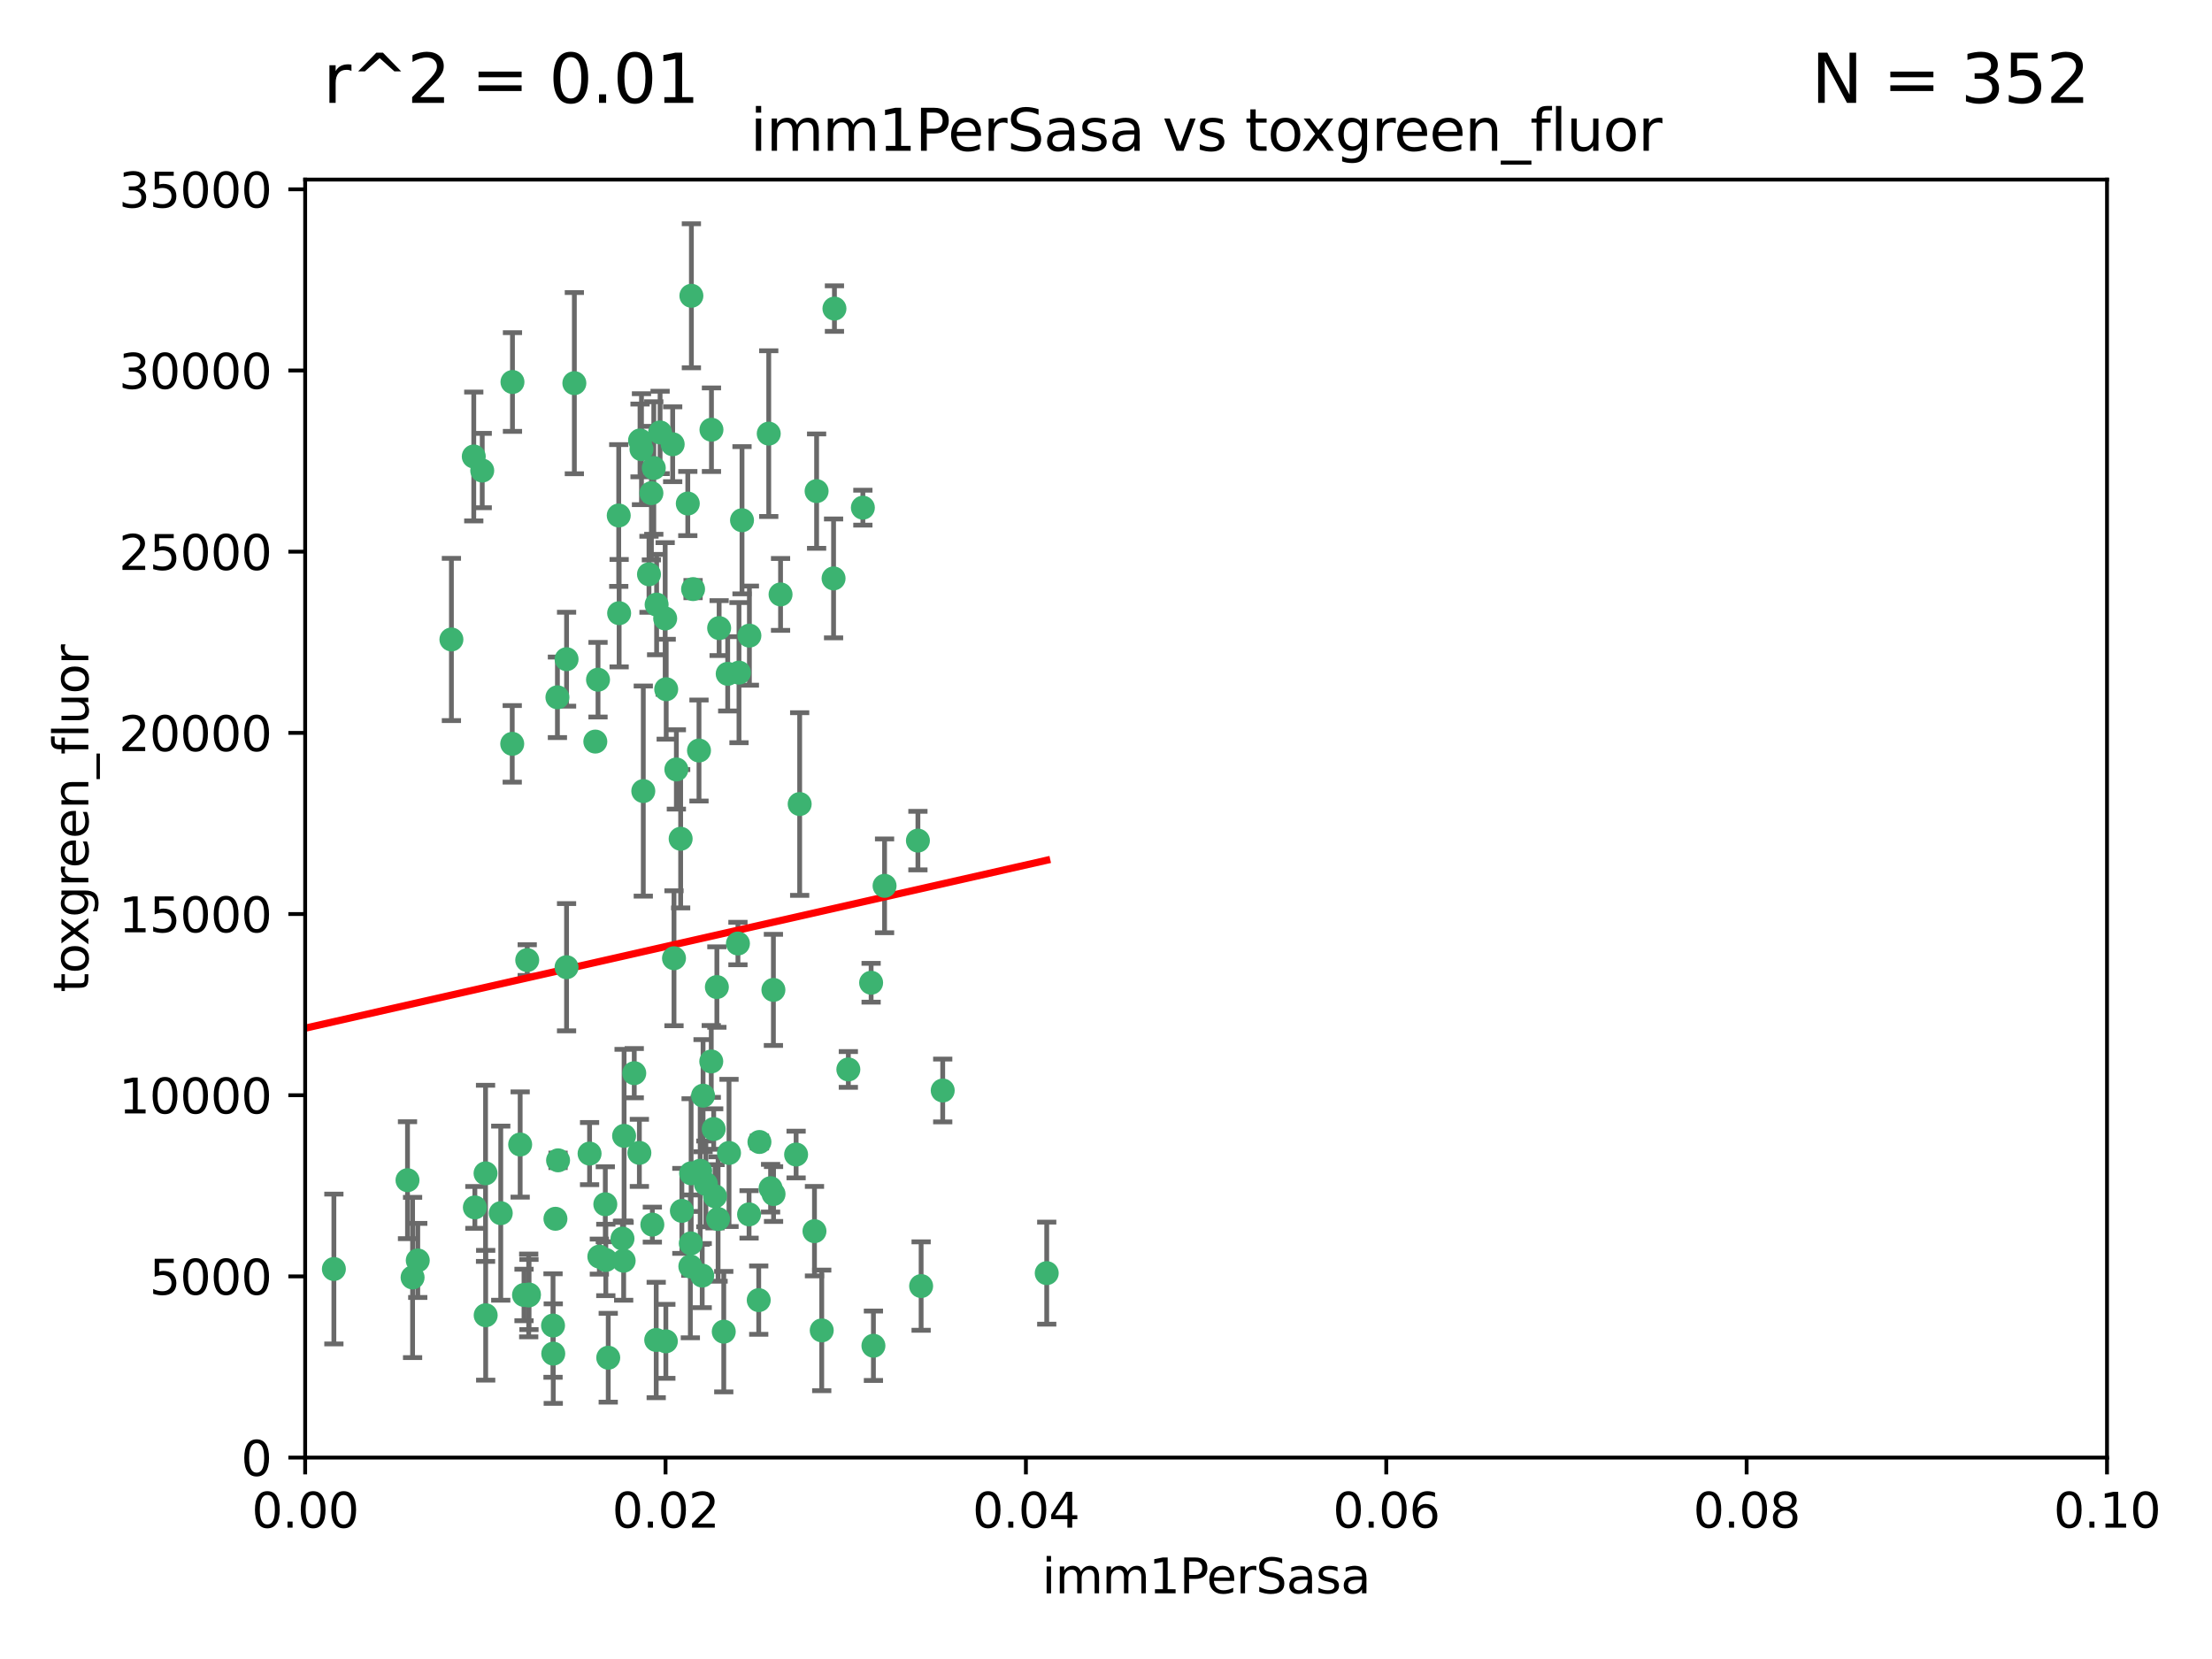 <?xml version="1.0" encoding="utf-8" standalone="no"?>
<!DOCTYPE svg PUBLIC "-//W3C//DTD SVG 1.1//EN"
  "http://www.w3.org/Graphics/SVG/1.1/DTD/svg11.dtd">
<svg xmlns:xlink="http://www.w3.org/1999/xlink" width="460.8pt" height="345.6pt" viewBox="0 0 460.8 345.6" xmlns="http://www.w3.org/2000/svg" version="1.1">
 <defs>
  <style type="text/css">*{stroke-linejoin: round; stroke-linecap: butt}</style>
 </defs>
 <g id="figure_1">
  <g id="patch_1">
   <path d="M 0 345.6 
L 460.8 345.6 
L 460.8 0 
L 0 0 
z
" style="fill: #ffffff"/>
  </g>
  <g id="axes_1">
   <g id="patch_2">
    <path d="M 63.571 303.64 
L 438.93 303.64 
L 438.93 37.411 
L 63.571 37.411 
z
" style="fill: #ffffff"/>
   </g>
   <g id="PathCollection_1">
    <defs>
     <path id="m878112762e" d="M 0 1.118 
C 0.297 1.118 0.581 1 0.791 0.791 
C 1 0.581 1.118 0.297 1.118 0 
C 1.118 -0.297 1 -0.581 0.791 -0.791 
C 0.581 -1 0.297 -1.118 0 -1.118 
C -0.297 -1.118 -0.581 -1 -0.791 -0.791 
C -1 -0.581 -1.118 -0.297 -1.118 0 
C -1.118 0.297 -1 0.581 -0.791 0.791 
C -0.581 1 -0.297 1.118 0 1.118 
z
" style="stroke: #3cb371"/>
    </defs>
    <g clip-path="url(#pf3050e5a8d)">
     <use xlink:href="#m878112762e" x="100.458" y="98.026" style="fill: #3cb371; stroke: #3cb371"/>
     <use xlink:href="#m878112762e" x="98.695" y="95.094" style="fill: #3cb371; stroke: #3cb371"/>
     <use xlink:href="#m878112762e" x="148.21" y="89.516" style="fill: #3cb371; stroke: #3cb371"/>
     <use xlink:href="#m878112762e" x="106.757" y="79.578" style="fill: #3cb371; stroke: #3cb371"/>
     <use xlink:href="#m878112762e" x="135.699" y="102.727" style="fill: #3cb371; stroke: #3cb371"/>
     <use xlink:href="#m878112762e" x="138.568" y="128.839" style="fill: #3cb371; stroke: #3cb371"/>
     <use xlink:href="#m878112762e" x="118.027" y="137.321" style="fill: #3cb371; stroke: #3cb371"/>
     <use xlink:href="#m878112762e" x="133.331" y="91.754" style="fill: #3cb371; stroke: #3cb371"/>
     <use xlink:href="#m878112762e" x="136.786" y="125.947" style="fill: #3cb371; stroke: #3cb371"/>
     <use xlink:href="#m878112762e" x="124.016" y="154.483" style="fill: #3cb371; stroke: #3cb371"/>
     <use xlink:href="#m878112762e" x="128.894" y="107.386" style="fill: #3cb371; stroke: #3cb371"/>
     <use xlink:href="#m878112762e" x="135.196" y="119.635" style="fill: #3cb371; stroke: #3cb371"/>
     <use xlink:href="#m878112762e" x="119.649" y="79.819" style="fill: #3cb371; stroke: #3cb371"/>
     <use xlink:href="#m878112762e" x="144.38" y="122.72" style="fill: #3cb371; stroke: #3cb371"/>
     <use xlink:href="#m878112762e" x="137.51" y="90.084" style="fill: #3cb371; stroke: #3cb371"/>
     <use xlink:href="#m878112762e" x="106.707" y="154.954" style="fill: #3cb371; stroke: #3cb371"/>
     <use xlink:href="#m878112762e" x="143.28" y="104.896" style="fill: #3cb371; stroke: #3cb371"/>
     <use xlink:href="#m878112762e" x="145.613" y="156.348" style="fill: #3cb371; stroke: #3cb371"/>
     <use xlink:href="#m878112762e" x="179.751" y="105.756" style="fill: #3cb371; stroke: #3cb371"/>
     <use xlink:href="#m878112762e" x="136.196" y="97.498" style="fill: #3cb371; stroke: #3cb371"/>
     <use xlink:href="#m878112762e" x="140.132" y="92.545" style="fill: #3cb371; stroke: #3cb371"/>
     <use xlink:href="#m878112762e" x="160.144" y="90.332" style="fill: #3cb371; stroke: #3cb371"/>
     <use xlink:href="#m878112762e" x="109.831" y="200.005" style="fill: #3cb371; stroke: #3cb371"/>
     <use xlink:href="#m878112762e" x="149.81" y="130.84" style="fill: #3cb371; stroke: #3cb371"/>
     <use xlink:href="#m878112762e" x="161.115" y="206.213" style="fill: #3cb371; stroke: #3cb371"/>
     <use xlink:href="#m878112762e" x="135.895" y="255.109" style="fill: #3cb371; stroke: #3cb371"/>
     <use xlink:href="#m878112762e" x="140.407" y="199.62" style="fill: #3cb371; stroke: #3cb371"/>
     <use xlink:href="#m878112762e" x="154.575" y="108.373" style="fill: #3cb371; stroke: #3cb371"/>
     <use xlink:href="#m878112762e" x="151.594" y="140.37" style="fill: #3cb371; stroke: #3cb371"/>
     <use xlink:href="#m878112762e" x="133.632" y="93.572" style="fill: #3cb371; stroke: #3cb371"/>
     <use xlink:href="#m878112762e" x="170.113" y="102.308" style="fill: #3cb371; stroke: #3cb371"/>
     <use xlink:href="#m878112762e" x="128.977" y="127.738" style="fill: #3cb371; stroke: #3cb371"/>
     <use xlink:href="#m878112762e" x="116.121" y="145.262" style="fill: #3cb371; stroke: #3cb371"/>
     <use xlink:href="#m878112762e" x="153.946" y="140.122" style="fill: #3cb371; stroke: #3cb371"/>
     <use xlink:href="#m878112762e" x="145.864" y="243.887" style="fill: #3cb371; stroke: #3cb371"/>
     <use xlink:href="#m878112762e" x="149.337" y="205.621" style="fill: #3cb371; stroke: #3cb371"/>
     <use xlink:href="#m878112762e" x="144.029" y="61.614" style="fill: #3cb371; stroke: #3cb371"/>
     <use xlink:href="#m878112762e" x="156.112" y="132.411" style="fill: #3cb371; stroke: #3cb371"/>
     <use xlink:href="#m878112762e" x="115.207" y="276.134" style="fill: #3cb371; stroke: #3cb371"/>
     <use xlink:href="#m878112762e" x="149.591" y="253.947" style="fill: #3cb371; stroke: #3cb371"/>
     <use xlink:href="#m878112762e" x="115.709" y="253.893" style="fill: #3cb371; stroke: #3cb371"/>
     <use xlink:href="#m878112762e" x="160.527" y="247.522" style="fill: #3cb371; stroke: #3cb371"/>
     <use xlink:href="#m878112762e" x="173.648" y="120.494" style="fill: #3cb371; stroke: #3cb371"/>
     <use xlink:href="#m878112762e" x="181.47" y="204.723" style="fill: #3cb371; stroke: #3cb371"/>
     <use xlink:href="#m878112762e" x="94.037" y="133.213" style="fill: #3cb371; stroke: #3cb371"/>
     <use xlink:href="#m878112762e" x="115.254" y="281.982" style="fill: #3cb371; stroke: #3cb371"/>
     <use xlink:href="#m878112762e" x="140.899" y="160.289" style="fill: #3cb371; stroke: #3cb371"/>
     <use xlink:href="#m878112762e" x="153.727" y="196.552" style="fill: #3cb371; stroke: #3cb371"/>
     <use xlink:href="#m878112762e" x="148.169" y="221.118" style="fill: #3cb371; stroke: #3cb371"/>
     <use xlink:href="#m878112762e" x="141.792" y="174.728" style="fill: #3cb371; stroke: #3cb371"/>
     <use xlink:href="#m878112762e" x="173.83" y="64.285" style="fill: #3cb371; stroke: #3cb371"/>
     <use xlink:href="#m878112762e" x="85.949" y="266.118" style="fill: #3cb371; stroke: #3cb371"/>
     <use xlink:href="#m878112762e" x="148.676" y="235.198" style="fill: #3cb371; stroke: #3cb371"/>
     <use xlink:href="#m878112762e" x="143.973" y="244.424" style="fill: #3cb371; stroke: #3cb371"/>
     <use xlink:href="#m878112762e" x="69.554" y="264.357" style="fill: #3cb371; stroke: #3cb371"/>
     <use xlink:href="#m878112762e" x="124.578" y="141.593" style="fill: #3cb371; stroke: #3cb371"/>
     <use xlink:href="#m878112762e" x="191.219" y="175.112" style="fill: #3cb371; stroke: #3cb371"/>
     <use xlink:href="#m878112762e" x="109.163" y="269.764" style="fill: #3cb371; stroke: #3cb371"/>
     <use xlink:href="#m878112762e" x="98.924" y="251.524" style="fill: #3cb371; stroke: #3cb371"/>
     <use xlink:href="#m878112762e" x="134.01" y="164.794" style="fill: #3cb371; stroke: #3cb371"/>
     <use xlink:href="#m878112762e" x="124.855" y="261.772" style="fill: #3cb371; stroke: #3cb371"/>
     <use xlink:href="#m878112762e" x="129.921" y="262.628" style="fill: #3cb371; stroke: #3cb371"/>
     <use xlink:href="#m878112762e" x="87.028" y="262.571" style="fill: #3cb371; stroke: #3cb371"/>
     <use xlink:href="#m878112762e" x="126.203" y="262.474" style="fill: #3cb371; stroke: #3cb371"/>
     <use xlink:href="#m878112762e" x="138.782" y="143.576" style="fill: #3cb371; stroke: #3cb371"/>
     <use xlink:href="#m878112762e" x="130.01" y="236.622" style="fill: #3cb371; stroke: #3cb371"/>
     <use xlink:href="#m878112762e" x="84.891" y="245.856" style="fill: #3cb371; stroke: #3cb371"/>
     <use xlink:href="#m878112762e" x="108.36" y="238.42" style="fill: #3cb371; stroke: #3cb371"/>
     <use xlink:href="#m878112762e" x="110.139" y="269.867" style="fill: #3cb371; stroke: #3cb371"/>
     <use xlink:href="#m878112762e" x="142.046" y="252.246" style="fill: #3cb371; stroke: #3cb371"/>
     <use xlink:href="#m878112762e" x="165.843" y="240.511" style="fill: #3cb371; stroke: #3cb371"/>
     <use xlink:href="#m878112762e" x="133.193" y="240.162" style="fill: #3cb371; stroke: #3cb371"/>
     <use xlink:href="#m878112762e" x="143.908" y="259.022" style="fill: #3cb371; stroke: #3cb371"/>
     <use xlink:href="#m878112762e" x="59.032" y="258.827" style="fill: #3cb371; stroke: #3cb371"/>
     <use xlink:href="#m878112762e" x="138.709" y="279.423" style="fill: #3cb371; stroke: #3cb371"/>
     <use xlink:href="#m878112762e" x="166.587" y="167.495" style="fill: #3cb371; stroke: #3cb371"/>
     <use xlink:href="#m878112762e" x="104.316" y="252.723" style="fill: #3cb371; stroke: #3cb371"/>
     <use xlink:href="#m878112762e" x="132.127" y="223.562" style="fill: #3cb371; stroke: #3cb371"/>
     <use xlink:href="#m878112762e" x="161.144" y="248.738" style="fill: #3cb371; stroke: #3cb371"/>
     <use xlink:href="#m878112762e" x="101.148" y="244.428" style="fill: #3cb371; stroke: #3cb371"/>
     <use xlink:href="#m878112762e" x="126.707" y="282.837" style="fill: #3cb371; stroke: #3cb371"/>
     <use xlink:href="#m878112762e" x="148.955" y="249.211" style="fill: #3cb371; stroke: #3cb371"/>
     <use xlink:href="#m878112762e" x="196.386" y="227.169" style="fill: #3cb371; stroke: #3cb371"/>
     <use xlink:href="#m878112762e" x="181.95" y="280.344" style="fill: #3cb371; stroke: #3cb371"/>
     <use xlink:href="#m878112762e" x="126.097" y="250.868" style="fill: #3cb371; stroke: #3cb371"/>
     <use xlink:href="#m878112762e" x="101.176" y="273.991" style="fill: #3cb371; stroke: #3cb371"/>
     <use xlink:href="#m878112762e" x="162.604" y="123.828" style="fill: #3cb371; stroke: #3cb371"/>
     <use xlink:href="#m878112762e" x="158.057" y="270.841" style="fill: #3cb371; stroke: #3cb371"/>
     <use xlink:href="#m878112762e" x="122.819" y="240.314" style="fill: #3cb371; stroke: #3cb371"/>
     <use xlink:href="#m878112762e" x="150.773" y="277.409" style="fill: #3cb371; stroke: #3cb371"/>
     <use xlink:href="#m878112762e" x="116.256" y="241.718" style="fill: #3cb371; stroke: #3cb371"/>
     <use xlink:href="#m878112762e" x="136.701" y="279.141" style="fill: #3cb371; stroke: #3cb371"/>
     <use xlink:href="#m878112762e" x="156.045" y="252.978" style="fill: #3cb371; stroke: #3cb371"/>
     <use xlink:href="#m878112762e" x="129.676" y="258.029" style="fill: #3cb371; stroke: #3cb371"/>
     <use xlink:href="#m878112762e" x="110.194" y="269.669" style="fill: #3cb371; stroke: #3cb371"/>
     <use xlink:href="#m878112762e" x="176.726" y="222.785" style="fill: #3cb371; stroke: #3cb371"/>
     <use xlink:href="#m878112762e" x="146.283" y="265.728" style="fill: #3cb371; stroke: #3cb371"/>
     <use xlink:href="#m878112762e" x="171.183" y="277.145" style="fill: #3cb371; stroke: #3cb371"/>
     <use xlink:href="#m878112762e" x="118.024" y="201.488" style="fill: #3cb371; stroke: #3cb371"/>
     <use xlink:href="#m878112762e" x="158.205" y="237.895" style="fill: #3cb371; stroke: #3cb371"/>
     <use xlink:href="#m878112762e" x="143.811" y="263.81" style="fill: #3cb371; stroke: #3cb371"/>
     <use xlink:href="#m878112762e" x="184.271" y="184.534" style="fill: #3cb371; stroke: #3cb371"/>
     <use xlink:href="#m878112762e" x="151.867" y="240.178" style="fill: #3cb371; stroke: #3cb371"/>
     <use xlink:href="#m878112762e" x="147.046" y="246.624" style="fill: #3cb371; stroke: #3cb371"/>
     <use xlink:href="#m878112762e" x="169.67" y="256.474" style="fill: #3cb371; stroke: #3cb371"/>
     <use xlink:href="#m878112762e" x="191.887" y="267.91" style="fill: #3cb371; stroke: #3cb371"/>
     <use xlink:href="#m878112762e" x="146.461" y="228.248" style="fill: #3cb371; stroke: #3cb371"/>
     <use xlink:href="#m878112762e" x="218.053" y="265.217" style="fill: #3cb371; stroke: #3cb371"/>
    </g>
   </g>
   <g id="matplotlib.axis_1">
    <g id="xtick_1">
     <g id="line2d_1">
      <defs>
       <path id="m69282df73c" d="M 0 0 
L 0 3.5 
" style="stroke: #000000; stroke-width: 0.8"/>
      </defs>
      <g>
       <use xlink:href="#m69282df73c" x="63.571" y="303.64" style="stroke: #000000; stroke-width: 0.8"/>
      </g>
     </g>
     <g id="text_1">
      <!-- 0.00 -->
      <g transform="translate(52.438 318.238)scale(0.1 -0.1)">
       <defs>
        <path id="DejaVuSans-30" d="M 2034 4250 
Q 1547 4250 1301 3770 
Q 1056 3291 1056 2328 
Q 1056 1369 1301 889 
Q 1547 409 2034 409 
Q 2525 409 2770 889 
Q 3016 1369 3016 2328 
Q 3016 3291 2770 3770 
Q 2525 4250 2034 4250 
z
M 2034 4750 
Q 2819 4750 3233 4129 
Q 3647 3509 3647 2328 
Q 3647 1150 3233 529 
Q 2819 -91 2034 -91 
Q 1250 -91 836 529 
Q 422 1150 422 2328 
Q 422 3509 836 4129 
Q 1250 4750 2034 4750 
z
" transform="scale(0.016)"/>
        <path id="DejaVuSans-2e" d="M 684 794 
L 1344 794 
L 1344 0 
L 684 0 
L 684 794 
z
" transform="scale(0.016)"/>
       </defs>
       <use xlink:href="#DejaVuSans-30"/>
       <use xlink:href="#DejaVuSans-2e" x="63.623"/>
       <use xlink:href="#DejaVuSans-30" x="95.41"/>
       <use xlink:href="#DejaVuSans-30" x="159.033"/>
      </g>
     </g>
    </g>
    <g id="xtick_2">
     <g id="line2d_2">
      <g>
       <use xlink:href="#m69282df73c" x="138.643" y="303.64" style="stroke: #000000; stroke-width: 0.8"/>
      </g>
     </g>
     <g id="text_2">
      <!-- 0.02 -->
      <g transform="translate(127.51 318.238)scale(0.1 -0.1)">
       <defs>
        <path id="DejaVuSans-32" d="M 1228 531 
L 3431 531 
L 3431 0 
L 469 0 
L 469 531 
Q 828 903 1448 1529 
Q 2069 2156 2228 2338 
Q 2531 2678 2651 2914 
Q 2772 3150 2772 3378 
Q 2772 3750 2511 3984 
Q 2250 4219 1831 4219 
Q 1534 4219 1204 4116 
Q 875 4013 500 3803 
L 500 4441 
Q 881 4594 1212 4672 
Q 1544 4750 1819 4750 
Q 2544 4750 2975 4387 
Q 3406 4025 3406 3419 
Q 3406 3131 3298 2873 
Q 3191 2616 2906 2266 
Q 2828 2175 2409 1742 
Q 1991 1309 1228 531 
z
" transform="scale(0.016)"/>
       </defs>
       <use xlink:href="#DejaVuSans-30"/>
       <use xlink:href="#DejaVuSans-2e" x="63.623"/>
       <use xlink:href="#DejaVuSans-30" x="95.41"/>
       <use xlink:href="#DejaVuSans-32" x="159.033"/>
      </g>
     </g>
    </g>
    <g id="xtick_3">
     <g id="line2d_3">
      <g>
       <use xlink:href="#m69282df73c" x="213.715" y="303.64" style="stroke: #000000; stroke-width: 0.8"/>
      </g>
     </g>
     <g id="text_3">
      <!-- 0.04 -->
      <g transform="translate(202.582 318.238)scale(0.1 -0.1)">
       <defs>
        <path id="DejaVuSans-34" d="M 2419 4116 
L 825 1625 
L 2419 1625 
L 2419 4116 
z
M 2253 4666 
L 3047 4666 
L 3047 1625 
L 3713 1625 
L 3713 1100 
L 3047 1100 
L 3047 0 
L 2419 0 
L 2419 1100 
L 313 1100 
L 313 1709 
L 2253 4666 
z
" transform="scale(0.016)"/>
       </defs>
       <use xlink:href="#DejaVuSans-30"/>
       <use xlink:href="#DejaVuSans-2e" x="63.623"/>
       <use xlink:href="#DejaVuSans-30" x="95.41"/>
       <use xlink:href="#DejaVuSans-34" x="159.033"/>
      </g>
     </g>
    </g>
    <g id="xtick_4">
     <g id="line2d_4">
      <g>
       <use xlink:href="#m69282df73c" x="288.786" y="303.64" style="stroke: #000000; stroke-width: 0.8"/>
      </g>
     </g>
     <g id="text_4">
      <!-- 0.06 -->
      <g transform="translate(277.654 318.238)scale(0.1 -0.1)">
       <defs>
        <path id="DejaVuSans-36" d="M 2113 2584 
Q 1688 2584 1439 2293 
Q 1191 2003 1191 1497 
Q 1191 994 1439 701 
Q 1688 409 2113 409 
Q 2538 409 2786 701 
Q 3034 994 3034 1497 
Q 3034 2003 2786 2293 
Q 2538 2584 2113 2584 
z
M 3366 4563 
L 3366 3988 
Q 3128 4100 2886 4159 
Q 2644 4219 2406 4219 
Q 1781 4219 1451 3797 
Q 1122 3375 1075 2522 
Q 1259 2794 1537 2939 
Q 1816 3084 2150 3084 
Q 2853 3084 3261 2657 
Q 3669 2231 3669 1497 
Q 3669 778 3244 343 
Q 2819 -91 2113 -91 
Q 1303 -91 875 529 
Q 447 1150 447 2328 
Q 447 3434 972 4092 
Q 1497 4750 2381 4750 
Q 2619 4750 2861 4703 
Q 3103 4656 3366 4563 
z
" transform="scale(0.016)"/>
       </defs>
       <use xlink:href="#DejaVuSans-30"/>
       <use xlink:href="#DejaVuSans-2e" x="63.623"/>
       <use xlink:href="#DejaVuSans-30" x="95.41"/>
       <use xlink:href="#DejaVuSans-36" x="159.033"/>
      </g>
     </g>
    </g>
    <g id="xtick_5">
     <g id="line2d_5">
      <g>
       <use xlink:href="#m69282df73c" x="363.858" y="303.64" style="stroke: #000000; stroke-width: 0.8"/>
      </g>
     </g>
     <g id="text_5">
      <!-- 0.08 -->
      <g transform="translate(352.725 318.238)scale(0.1 -0.1)">
       <defs>
        <path id="DejaVuSans-38" d="M 2034 2216 
Q 1584 2216 1326 1975 
Q 1069 1734 1069 1313 
Q 1069 891 1326 650 
Q 1584 409 2034 409 
Q 2484 409 2743 651 
Q 3003 894 3003 1313 
Q 3003 1734 2745 1975 
Q 2488 2216 2034 2216 
z
M 1403 2484 
Q 997 2584 770 2862 
Q 544 3141 544 3541 
Q 544 4100 942 4425 
Q 1341 4750 2034 4750 
Q 2731 4750 3128 4425 
Q 3525 4100 3525 3541 
Q 3525 3141 3298 2862 
Q 3072 2584 2669 2484 
Q 3125 2378 3379 2068 
Q 3634 1759 3634 1313 
Q 3634 634 3220 271 
Q 2806 -91 2034 -91 
Q 1263 -91 848 271 
Q 434 634 434 1313 
Q 434 1759 690 2068 
Q 947 2378 1403 2484 
z
M 1172 3481 
Q 1172 3119 1398 2916 
Q 1625 2713 2034 2713 
Q 2441 2713 2670 2916 
Q 2900 3119 2900 3481 
Q 2900 3844 2670 4047 
Q 2441 4250 2034 4250 
Q 1625 4250 1398 4047 
Q 1172 3844 1172 3481 
z
" transform="scale(0.016)"/>
       </defs>
       <use xlink:href="#DejaVuSans-30"/>
       <use xlink:href="#DejaVuSans-2e" x="63.623"/>
       <use xlink:href="#DejaVuSans-30" x="95.41"/>
       <use xlink:href="#DejaVuSans-38" x="159.033"/>
      </g>
     </g>
    </g>
    <g id="xtick_6">
     <g id="line2d_6">
      <g>
       <use xlink:href="#m69282df73c" x="438.93" y="303.64" style="stroke: #000000; stroke-width: 0.8"/>
      </g>
     </g>
     <g id="text_6">
      <!-- 0.10 -->
      <g transform="translate(427.797 318.238)scale(0.1 -0.1)">
       <defs>
        <path id="DejaVuSans-31" d="M 794 531 
L 1825 531 
L 1825 4091 
L 703 3866 
L 703 4441 
L 1819 4666 
L 2450 4666 
L 2450 531 
L 3481 531 
L 3481 0 
L 794 0 
L 794 531 
z
" transform="scale(0.016)"/>
       </defs>
       <use xlink:href="#DejaVuSans-30"/>
       <use xlink:href="#DejaVuSans-2e" x="63.623"/>
       <use xlink:href="#DejaVuSans-31" x="95.41"/>
       <use xlink:href="#DejaVuSans-30" x="159.033"/>
      </g>
     </g>
    </g>
    <g id="text_7">
     <!-- imm1PerSasa -->
     <g transform="translate(217.067 331.917)scale(0.1 -0.1)">
      <defs>
       <path id="DejaVuSans-69" d="M 603 3500 
L 1178 3500 
L 1178 0 
L 603 0 
L 603 3500 
z
M 603 4863 
L 1178 4863 
L 1178 4134 
L 603 4134 
L 603 4863 
z
" transform="scale(0.016)"/>
       <path id="DejaVuSans-6d" d="M 3328 2828 
Q 3544 3216 3844 3400 
Q 4144 3584 4550 3584 
Q 5097 3584 5394 3201 
Q 5691 2819 5691 2113 
L 5691 0 
L 5113 0 
L 5113 2094 
Q 5113 2597 4934 2840 
Q 4756 3084 4391 3084 
Q 3944 3084 3684 2787 
Q 3425 2491 3425 1978 
L 3425 0 
L 2847 0 
L 2847 2094 
Q 2847 2600 2669 2842 
Q 2491 3084 2119 3084 
Q 1678 3084 1418 2786 
Q 1159 2488 1159 1978 
L 1159 0 
L 581 0 
L 581 3500 
L 1159 3500 
L 1159 2956 
Q 1356 3278 1631 3431 
Q 1906 3584 2284 3584 
Q 2666 3584 2933 3390 
Q 3200 3197 3328 2828 
z
" transform="scale(0.016)"/>
       <path id="DejaVuSans-50" d="M 1259 4147 
L 1259 2394 
L 2053 2394 
Q 2494 2394 2734 2622 
Q 2975 2850 2975 3272 
Q 2975 3691 2734 3919 
Q 2494 4147 2053 4147 
L 1259 4147 
z
M 628 4666 
L 2053 4666 
Q 2838 4666 3239 4311 
Q 3641 3956 3641 3272 
Q 3641 2581 3239 2228 
Q 2838 1875 2053 1875 
L 1259 1875 
L 1259 0 
L 628 0 
L 628 4666 
z
" transform="scale(0.016)"/>
       <path id="DejaVuSans-65" d="M 3597 1894 
L 3597 1613 
L 953 1613 
Q 991 1019 1311 708 
Q 1631 397 2203 397 
Q 2534 397 2845 478 
Q 3156 559 3463 722 
L 3463 178 
Q 3153 47 2828 -22 
Q 2503 -91 2169 -91 
Q 1331 -91 842 396 
Q 353 884 353 1716 
Q 353 2575 817 3079 
Q 1281 3584 2069 3584 
Q 2775 3584 3186 3129 
Q 3597 2675 3597 1894 
z
M 3022 2063 
Q 3016 2534 2758 2815 
Q 2500 3097 2075 3097 
Q 1594 3097 1305 2825 
Q 1016 2553 972 2059 
L 3022 2063 
z
" transform="scale(0.016)"/>
       <path id="DejaVuSans-72" d="M 2631 2963 
Q 2534 3019 2420 3045 
Q 2306 3072 2169 3072 
Q 1681 3072 1420 2755 
Q 1159 2438 1159 1844 
L 1159 0 
L 581 0 
L 581 3500 
L 1159 3500 
L 1159 2956 
Q 1341 3275 1631 3429 
Q 1922 3584 2338 3584 
Q 2397 3584 2469 3576 
Q 2541 3569 2628 3553 
L 2631 2963 
z
" transform="scale(0.016)"/>
       <path id="DejaVuSans-53" d="M 3425 4513 
L 3425 3897 
Q 3066 4069 2747 4153 
Q 2428 4238 2131 4238 
Q 1616 4238 1336 4038 
Q 1056 3838 1056 3469 
Q 1056 3159 1242 3001 
Q 1428 2844 1947 2747 
L 2328 2669 
Q 3034 2534 3370 2195 
Q 3706 1856 3706 1288 
Q 3706 609 3251 259 
Q 2797 -91 1919 -91 
Q 1588 -91 1214 -16 
Q 841 59 441 206 
L 441 856 
Q 825 641 1194 531 
Q 1563 422 1919 422 
Q 2459 422 2753 634 
Q 3047 847 3047 1241 
Q 3047 1584 2836 1778 
Q 2625 1972 2144 2069 
L 1759 2144 
Q 1053 2284 737 2584 
Q 422 2884 422 3419 
Q 422 4038 858 4394 
Q 1294 4750 2059 4750 
Q 2388 4750 2728 4690 
Q 3069 4631 3425 4513 
z
" transform="scale(0.016)"/>
       <path id="DejaVuSans-61" d="M 2194 1759 
Q 1497 1759 1228 1600 
Q 959 1441 959 1056 
Q 959 750 1161 570 
Q 1363 391 1709 391 
Q 2188 391 2477 730 
Q 2766 1069 2766 1631 
L 2766 1759 
L 2194 1759 
z
M 3341 1997 
L 3341 0 
L 2766 0 
L 2766 531 
Q 2569 213 2275 61 
Q 1981 -91 1556 -91 
Q 1019 -91 701 211 
Q 384 513 384 1019 
Q 384 1609 779 1909 
Q 1175 2209 1959 2209 
L 2766 2209 
L 2766 2266 
Q 2766 2663 2505 2880 
Q 2244 3097 1772 3097 
Q 1472 3097 1187 3025 
Q 903 2953 641 2809 
L 641 3341 
Q 956 3463 1253 3523 
Q 1550 3584 1831 3584 
Q 2591 3584 2966 3190 
Q 3341 2797 3341 1997 
z
" transform="scale(0.016)"/>
       <path id="DejaVuSans-73" d="M 2834 3397 
L 2834 2853 
Q 2591 2978 2328 3040 
Q 2066 3103 1784 3103 
Q 1356 3103 1142 2972 
Q 928 2841 928 2578 
Q 928 2378 1081 2264 
Q 1234 2150 1697 2047 
L 1894 2003 
Q 2506 1872 2764 1633 
Q 3022 1394 3022 966 
Q 3022 478 2636 193 
Q 2250 -91 1575 -91 
Q 1294 -91 989 -36 
Q 684 19 347 128 
L 347 722 
Q 666 556 975 473 
Q 1284 391 1588 391 
Q 1994 391 2212 530 
Q 2431 669 2431 922 
Q 2431 1156 2273 1281 
Q 2116 1406 1581 1522 
L 1381 1569 
Q 847 1681 609 1914 
Q 372 2147 372 2553 
Q 372 3047 722 3315 
Q 1072 3584 1716 3584 
Q 2034 3584 2315 3537 
Q 2597 3491 2834 3397 
z
" transform="scale(0.016)"/>
      </defs>
      <use xlink:href="#DejaVuSans-69"/>
      <use xlink:href="#DejaVuSans-6d" x="27.783"/>
      <use xlink:href="#DejaVuSans-6d" x="125.195"/>
      <use xlink:href="#DejaVuSans-31" x="222.607"/>
      <use xlink:href="#DejaVuSans-50" x="286.23"/>
      <use xlink:href="#DejaVuSans-65" x="342.908"/>
      <use xlink:href="#DejaVuSans-72" x="404.432"/>
      <use xlink:href="#DejaVuSans-53" x="445.545"/>
      <use xlink:href="#DejaVuSans-61" x="509.021"/>
      <use xlink:href="#DejaVuSans-73" x="570.301"/>
      <use xlink:href="#DejaVuSans-61" x="622.4"/>
     </g>
    </g>
   </g>
   <g id="matplotlib.axis_2">
    <g id="ytick_1">
     <g id="line2d_7">
      <defs>
       <path id="m1fdd149c70" d="M 0 0 
L -3.5 0 
" style="stroke: #000000; stroke-width: 0.8"/>
      </defs>
      <g>
       <use xlink:href="#m1fdd149c70" x="63.571" y="303.64" style="stroke: #000000; stroke-width: 0.8"/>
      </g>
     </g>
     <g id="text_8">
      <!-- 0 -->
      <g transform="translate(50.209 307.439)scale(0.1 -0.1)">
       <use xlink:href="#DejaVuSans-30"/>
      </g>
     </g>
    </g>
    <g id="ytick_2">
     <g id="line2d_8">
      <g>
       <use xlink:href="#m1fdd149c70" x="63.571" y="265.897" style="stroke: #000000; stroke-width: 0.8"/>
      </g>
     </g>
     <g id="text_9">
      <!-- 5000 -->
      <g transform="translate(31.121 269.696)scale(0.1 -0.1)">
       <defs>
        <path id="DejaVuSans-35" d="M 691 4666 
L 3169 4666 
L 3169 4134 
L 1269 4134 
L 1269 2991 
Q 1406 3038 1543 3061 
Q 1681 3084 1819 3084 
Q 2600 3084 3056 2656 
Q 3513 2228 3513 1497 
Q 3513 744 3044 326 
Q 2575 -91 1722 -91 
Q 1428 -91 1123 -41 
Q 819 9 494 109 
L 494 744 
Q 775 591 1075 516 
Q 1375 441 1709 441 
Q 2250 441 2565 725 
Q 2881 1009 2881 1497 
Q 2881 1984 2565 2268 
Q 2250 2553 1709 2553 
Q 1456 2553 1204 2497 
Q 953 2441 691 2322 
L 691 4666 
z
" transform="scale(0.016)"/>
       </defs>
       <use xlink:href="#DejaVuSans-35"/>
       <use xlink:href="#DejaVuSans-30" x="63.623"/>
       <use xlink:href="#DejaVuSans-30" x="127.246"/>
       <use xlink:href="#DejaVuSans-30" x="190.869"/>
      </g>
     </g>
    </g>
    <g id="ytick_3">
     <g id="line2d_9">
      <g>
       <use xlink:href="#m1fdd149c70" x="63.571" y="228.154" style="stroke: #000000; stroke-width: 0.8"/>
      </g>
     </g>
     <g id="text_10">
      <!-- 10000 -->
      <g transform="translate(24.759 231.953)scale(0.1 -0.1)">
       <use xlink:href="#DejaVuSans-31"/>
       <use xlink:href="#DejaVuSans-30" x="63.623"/>
       <use xlink:href="#DejaVuSans-30" x="127.246"/>
       <use xlink:href="#DejaVuSans-30" x="190.869"/>
       <use xlink:href="#DejaVuSans-30" x="254.492"/>
      </g>
     </g>
    </g>
    <g id="ytick_4">
     <g id="line2d_10">
      <g>
       <use xlink:href="#m1fdd149c70" x="63.571" y="190.411" style="stroke: #000000; stroke-width: 0.8"/>
      </g>
     </g>
     <g id="text_11">
      <!-- 15000 -->
      <g transform="translate(24.759 194.21)scale(0.1 -0.1)">
       <use xlink:href="#DejaVuSans-31"/>
       <use xlink:href="#DejaVuSans-35" x="63.623"/>
       <use xlink:href="#DejaVuSans-30" x="127.246"/>
       <use xlink:href="#DejaVuSans-30" x="190.869"/>
       <use xlink:href="#DejaVuSans-30" x="254.492"/>
      </g>
     </g>
    </g>
    <g id="ytick_5">
     <g id="line2d_11">
      <g>
       <use xlink:href="#m1fdd149c70" x="63.571" y="152.668" style="stroke: #000000; stroke-width: 0.8"/>
      </g>
     </g>
     <g id="text_12">
      <!-- 20000 -->
      <g transform="translate(24.759 156.467)scale(0.1 -0.1)">
       <use xlink:href="#DejaVuSans-32"/>
       <use xlink:href="#DejaVuSans-30" x="63.623"/>
       <use xlink:href="#DejaVuSans-30" x="127.246"/>
       <use xlink:href="#DejaVuSans-30" x="190.869"/>
       <use xlink:href="#DejaVuSans-30" x="254.492"/>
      </g>
     </g>
    </g>
    <g id="ytick_6">
     <g id="line2d_12">
      <g>
       <use xlink:href="#m1fdd149c70" x="63.571" y="114.925" style="stroke: #000000; stroke-width: 0.8"/>
      </g>
     </g>
     <g id="text_13">
      <!-- 25000 -->
      <g transform="translate(24.759 118.724)scale(0.1 -0.1)">
       <use xlink:href="#DejaVuSans-32"/>
       <use xlink:href="#DejaVuSans-35" x="63.623"/>
       <use xlink:href="#DejaVuSans-30" x="127.246"/>
       <use xlink:href="#DejaVuSans-30" x="190.869"/>
       <use xlink:href="#DejaVuSans-30" x="254.492"/>
      </g>
     </g>
    </g>
    <g id="ytick_7">
     <g id="line2d_13">
      <g>
       <use xlink:href="#m1fdd149c70" x="63.571" y="77.181" style="stroke: #000000; stroke-width: 0.8"/>
      </g>
     </g>
     <g id="text_14">
      <!-- 30000 -->
      <g transform="translate(24.759 80.981)scale(0.1 -0.1)">
       <defs>
        <path id="DejaVuSans-33" d="M 2597 2516 
Q 3050 2419 3304 2112 
Q 3559 1806 3559 1356 
Q 3559 666 3084 287 
Q 2609 -91 1734 -91 
Q 1441 -91 1130 -33 
Q 819 25 488 141 
L 488 750 
Q 750 597 1062 519 
Q 1375 441 1716 441 
Q 2309 441 2620 675 
Q 2931 909 2931 1356 
Q 2931 1769 2642 2001 
Q 2353 2234 1838 2234 
L 1294 2234 
L 1294 2753 
L 1863 2753 
Q 2328 2753 2575 2939 
Q 2822 3125 2822 3475 
Q 2822 3834 2567 4026 
Q 2313 4219 1838 4219 
Q 1578 4219 1281 4162 
Q 984 4106 628 3988 
L 628 4550 
Q 988 4650 1302 4700 
Q 1616 4750 1894 4750 
Q 2613 4750 3031 4423 
Q 3450 4097 3450 3541 
Q 3450 3153 3228 2886 
Q 3006 2619 2597 2516 
z
" transform="scale(0.016)"/>
       </defs>
       <use xlink:href="#DejaVuSans-33"/>
       <use xlink:href="#DejaVuSans-30" x="63.623"/>
       <use xlink:href="#DejaVuSans-30" x="127.246"/>
       <use xlink:href="#DejaVuSans-30" x="190.869"/>
       <use xlink:href="#DejaVuSans-30" x="254.492"/>
      </g>
     </g>
    </g>
    <g id="ytick_8">
     <g id="line2d_14">
      <g>
       <use xlink:href="#m1fdd149c70" x="63.571" y="39.438" style="stroke: #000000; stroke-width: 0.8"/>
      </g>
     </g>
     <g id="text_15">
      <!-- 35000 -->
      <g transform="translate(24.759 43.238)scale(0.1 -0.1)">
       <use xlink:href="#DejaVuSans-33"/>
       <use xlink:href="#DejaVuSans-35" x="63.623"/>
       <use xlink:href="#DejaVuSans-30" x="127.246"/>
       <use xlink:href="#DejaVuSans-30" x="190.869"/>
       <use xlink:href="#DejaVuSans-30" x="254.492"/>
      </g>
     </g>
    </g>
    <g id="text_16">
     <!-- toxgreen_fluor -->
     <g transform="translate(18.401 206.72)rotate(-90)scale(0.1 -0.1)">
      <defs>
       <path id="DejaVuSans-74" d="M 1172 4494 
L 1172 3500 
L 2356 3500 
L 2356 3053 
L 1172 3053 
L 1172 1153 
Q 1172 725 1289 603 
Q 1406 481 1766 481 
L 2356 481 
L 2356 0 
L 1766 0 
Q 1100 0 847 248 
Q 594 497 594 1153 
L 594 3053 
L 172 3053 
L 172 3500 
L 594 3500 
L 594 4494 
L 1172 4494 
z
" transform="scale(0.016)"/>
       <path id="DejaVuSans-6f" d="M 1959 3097 
Q 1497 3097 1228 2736 
Q 959 2375 959 1747 
Q 959 1119 1226 758 
Q 1494 397 1959 397 
Q 2419 397 2687 759 
Q 2956 1122 2956 1747 
Q 2956 2369 2687 2733 
Q 2419 3097 1959 3097 
z
M 1959 3584 
Q 2709 3584 3137 3096 
Q 3566 2609 3566 1747 
Q 3566 888 3137 398 
Q 2709 -91 1959 -91 
Q 1206 -91 779 398 
Q 353 888 353 1747 
Q 353 2609 779 3096 
Q 1206 3584 1959 3584 
z
" transform="scale(0.016)"/>
       <path id="DejaVuSans-78" d="M 3513 3500 
L 2247 1797 
L 3578 0 
L 2900 0 
L 1881 1375 
L 863 0 
L 184 0 
L 1544 1831 
L 300 3500 
L 978 3500 
L 1906 2253 
L 2834 3500 
L 3513 3500 
z
" transform="scale(0.016)"/>
       <path id="DejaVuSans-67" d="M 2906 1791 
Q 2906 2416 2648 2759 
Q 2391 3103 1925 3103 
Q 1463 3103 1205 2759 
Q 947 2416 947 1791 
Q 947 1169 1205 825 
Q 1463 481 1925 481 
Q 2391 481 2648 825 
Q 2906 1169 2906 1791 
z
M 3481 434 
Q 3481 -459 3084 -895 
Q 2688 -1331 1869 -1331 
Q 1566 -1331 1297 -1286 
Q 1028 -1241 775 -1147 
L 775 -588 
Q 1028 -725 1275 -790 
Q 1522 -856 1778 -856 
Q 2344 -856 2625 -561 
Q 2906 -266 2906 331 
L 2906 616 
Q 2728 306 2450 153 
Q 2172 0 1784 0 
Q 1141 0 747 490 
Q 353 981 353 1791 
Q 353 2603 747 3093 
Q 1141 3584 1784 3584 
Q 2172 3584 2450 3431 
Q 2728 3278 2906 2969 
L 2906 3500 
L 3481 3500 
L 3481 434 
z
" transform="scale(0.016)"/>
       <path id="DejaVuSans-6e" d="M 3513 2113 
L 3513 0 
L 2938 0 
L 2938 2094 
Q 2938 2591 2744 2837 
Q 2550 3084 2163 3084 
Q 1697 3084 1428 2787 
Q 1159 2491 1159 1978 
L 1159 0 
L 581 0 
L 581 3500 
L 1159 3500 
L 1159 2956 
Q 1366 3272 1645 3428 
Q 1925 3584 2291 3584 
Q 2894 3584 3203 3211 
Q 3513 2838 3513 2113 
z
" transform="scale(0.016)"/>
       <path id="DejaVuSans-5f" d="M 3263 -1063 
L 3263 -1509 
L -63 -1509 
L -63 -1063 
L 3263 -1063 
z
" transform="scale(0.016)"/>
       <path id="DejaVuSans-66" d="M 2375 4863 
L 2375 4384 
L 1825 4384 
Q 1516 4384 1395 4259 
Q 1275 4134 1275 3809 
L 1275 3500 
L 2222 3500 
L 2222 3053 
L 1275 3053 
L 1275 0 
L 697 0 
L 697 3053 
L 147 3053 
L 147 3500 
L 697 3500 
L 697 3744 
Q 697 4328 969 4595 
Q 1241 4863 1831 4863 
L 2375 4863 
z
" transform="scale(0.016)"/>
       <path id="DejaVuSans-6c" d="M 603 4863 
L 1178 4863 
L 1178 0 
L 603 0 
L 603 4863 
z
" transform="scale(0.016)"/>
       <path id="DejaVuSans-75" d="M 544 1381 
L 544 3500 
L 1119 3500 
L 1119 1403 
Q 1119 906 1312 657 
Q 1506 409 1894 409 
Q 2359 409 2629 706 
Q 2900 1003 2900 1516 
L 2900 3500 
L 3475 3500 
L 3475 0 
L 2900 0 
L 2900 538 
Q 2691 219 2414 64 
Q 2138 -91 1772 -91 
Q 1169 -91 856 284 
Q 544 659 544 1381 
z
M 1991 3584 
L 1991 3584 
z
" transform="scale(0.016)"/>
      </defs>
      <use xlink:href="#DejaVuSans-74"/>
      <use xlink:href="#DejaVuSans-6f" x="39.209"/>
      <use xlink:href="#DejaVuSans-78" x="97.266"/>
      <use xlink:href="#DejaVuSans-67" x="156.445"/>
      <use xlink:href="#DejaVuSans-72" x="219.922"/>
      <use xlink:href="#DejaVuSans-65" x="258.785"/>
      <use xlink:href="#DejaVuSans-65" x="320.309"/>
      <use xlink:href="#DejaVuSans-6e" x="381.832"/>
      <use xlink:href="#DejaVuSans-5f" x="445.211"/>
      <use xlink:href="#DejaVuSans-66" x="495.211"/>
      <use xlink:href="#DejaVuSans-6c" x="530.416"/>
      <use xlink:href="#DejaVuSans-75" x="558.199"/>
      <use xlink:href="#DejaVuSans-6f" x="621.578"/>
      <use xlink:href="#DejaVuSans-72" x="682.76"/>
     </g>
    </g>
   </g>
   <g id="LineCollection_1">
    <path d="M 100.458 105.772 
L 100.458 90.281 
" clip-path="url(#pf3050e5a8d)" style="fill: none; stroke: #696969"/>
    <path d="M 98.695 108.514 
L 98.695 81.675 
" clip-path="url(#pf3050e5a8d)" style="fill: none; stroke: #696969"/>
    <path d="M 148.21 98.217 
L 148.21 80.815 
" clip-path="url(#pf3050e5a8d)" style="fill: none; stroke: #696969"/>
    <path d="M 106.757 89.863 
L 106.757 69.294 
" clip-path="url(#pf3050e5a8d)" style="fill: none; stroke: #696969"/>
    <path d="M 135.699 116.638 
L 135.699 88.815 
" clip-path="url(#pf3050e5a8d)" style="fill: none; stroke: #696969"/>
    <path d="M 138.568 144.637 
L 138.568 113.041 
" clip-path="url(#pf3050e5a8d)" style="fill: none; stroke: #696969"/>
    <path d="M 118.027 147.102 
L 118.027 127.541 
" clip-path="url(#pf3050e5a8d)" style="fill: none; stroke: #696969"/>
    <path d="M 133.331 99.334 
L 133.331 84.174 
" clip-path="url(#pf3050e5a8d)" style="fill: none; stroke: #696969"/>
    <path d="M 136.786 136.397 
L 136.786 115.497 
" clip-path="url(#pf3050e5a8d)" style="fill: none; stroke: #696969"/>
    <path d="M 124.016 155.048 
L 124.016 153.918 
" clip-path="url(#pf3050e5a8d)" style="fill: none; stroke: #696969"/>
    <path d="M 128.894 122.155 
L 128.894 92.617 
" clip-path="url(#pf3050e5a8d)" style="fill: none; stroke: #696969"/>
    <path d="M 135.196 127.554 
L 135.196 111.717 
" clip-path="url(#pf3050e5a8d)" style="fill: none; stroke: #696969"/>
    <path d="M 119.649 98.693 
L 119.649 60.945 
" clip-path="url(#pf3050e5a8d)" style="fill: none; stroke: #696969"/>
    <path d="M 144.38 124.514 
L 144.38 120.926 
" clip-path="url(#pf3050e5a8d)" style="fill: none; stroke: #696969"/>
    <path d="M 137.51 98.668 
L 137.51 81.501 
" clip-path="url(#pf3050e5a8d)" style="fill: none; stroke: #696969"/>
    <path d="M 106.707 162.929 
L 106.707 146.979 
" clip-path="url(#pf3050e5a8d)" style="fill: none; stroke: #696969"/>
    <path d="M 143.28 111.578 
L 143.28 98.214 
" clip-path="url(#pf3050e5a8d)" style="fill: none; stroke: #696969"/>
    <path d="M 145.613 166.868 
L 145.613 145.829 
" clip-path="url(#pf3050e5a8d)" style="fill: none; stroke: #696969"/>
    <path d="M 179.751 109.392 
L 179.751 102.12 
" clip-path="url(#pf3050e5a8d)" style="fill: none; stroke: #696969"/>
    <path d="M 136.196 111.302 
L 136.196 83.693 
" clip-path="url(#pf3050e5a8d)" style="fill: none; stroke: #696969"/>
    <path d="M 140.132 100.341 
L 140.132 84.749 
" clip-path="url(#pf3050e5a8d)" style="fill: none; stroke: #696969"/>
    <path d="M 160.144 107.592 
L 160.144 73.071 
" clip-path="url(#pf3050e5a8d)" style="fill: none; stroke: #696969"/>
    <path d="M 109.831 203.204 
L 109.831 196.806 
" clip-path="url(#pf3050e5a8d)" style="fill: none; stroke: #696969"/>
    <path d="M 149.81 136.561 
L 149.81 125.12 
" clip-path="url(#pf3050e5a8d)" style="fill: none; stroke: #696969"/>
    <path d="M 161.115 217.788 
L 161.115 194.637 
" clip-path="url(#pf3050e5a8d)" style="fill: none; stroke: #696969"/>
    <path d="M 135.895 258.755 
L 135.895 251.464 
" clip-path="url(#pf3050e5a8d)" style="fill: none; stroke: #696969"/>
    <path d="M 140.407 213.675 
L 140.407 185.565 
" clip-path="url(#pf3050e5a8d)" style="fill: none; stroke: #696969"/>
    <path d="M 154.575 123.707 
L 154.575 93.039 
" clip-path="url(#pf3050e5a8d)" style="fill: none; stroke: #696969"/>
    <path d="M 151.594 148.106 
L 151.594 132.634 
" clip-path="url(#pf3050e5a8d)" style="fill: none; stroke: #696969"/>
    <path d="M 133.632 105.129 
L 133.632 82.016 
" clip-path="url(#pf3050e5a8d)" style="fill: none; stroke: #696969"/>
    <path d="M 170.113 114.22 
L 170.113 90.397 
" clip-path="url(#pf3050e5a8d)" style="fill: none; stroke: #696969"/>
    <path d="M 128.977 138.926 
L 128.977 116.549 
" clip-path="url(#pf3050e5a8d)" style="fill: none; stroke: #696969"/>
    <path d="M 116.121 153.647 
L 116.121 136.877 
" clip-path="url(#pf3050e5a8d)" style="fill: none; stroke: #696969"/>
    <path d="M 153.946 154.719 
L 153.946 125.526 
" clip-path="url(#pf3050e5a8d)" style="fill: none; stroke: #696969"/>
    <path d="M 145.864 259.205 
L 145.864 228.569 
" clip-path="url(#pf3050e5a8d)" style="fill: none; stroke: #696969"/>
    <path d="M 149.337 214 
L 149.337 197.242 
" clip-path="url(#pf3050e5a8d)" style="fill: none; stroke: #696969"/>
    <path d="M 144.029 76.614 
L 144.029 46.614 
" clip-path="url(#pf3050e5a8d)" style="fill: none; stroke: #696969"/>
    <path d="M 156.112 142.738 
L 156.112 122.084 
" clip-path="url(#pf3050e5a8d)" style="fill: none; stroke: #696969"/>
    <path d="M 115.207 286.914 
L 115.207 265.354 
" clip-path="url(#pf3050e5a8d)" style="fill: none; stroke: #696969"/>
    <path d="M 149.591 266.903 
L 149.591 240.99 
" clip-path="url(#pf3050e5a8d)" style="fill: none; stroke: #696969"/>
    <path d="M 115.709 254.845 
L 115.709 252.94 
" clip-path="url(#pf3050e5a8d)" style="fill: none; stroke: #696969"/>
    <path d="M 160.527 252.489 
L 160.527 242.555 
" clip-path="url(#pf3050e5a8d)" style="fill: none; stroke: #696969"/>
    <path d="M 173.648 132.879 
L 173.648 108.108 
" clip-path="url(#pf3050e5a8d)" style="fill: none; stroke: #696969"/>
    <path d="M 181.47 208.763 
L 181.47 200.682 
" clip-path="url(#pf3050e5a8d)" style="fill: none; stroke: #696969"/>
    <path d="M 94.037 150.11 
L 94.037 116.316 
" clip-path="url(#pf3050e5a8d)" style="fill: none; stroke: #696969"/>
    <path d="M 115.254 292.352 
L 115.254 271.612 
" clip-path="url(#pf3050e5a8d)" style="fill: none; stroke: #696969"/>
    <path d="M 140.899 168.551 
L 140.899 152.026 
" clip-path="url(#pf3050e5a8d)" style="fill: none; stroke: #696969"/>
    <path d="M 153.727 200.974 
L 153.727 192.13 
" clip-path="url(#pf3050e5a8d)" style="fill: none; stroke: #696969"/>
    <path d="M 148.169 228.596 
L 148.169 213.64 
" clip-path="url(#pf3050e5a8d)" style="fill: none; stroke: #696969"/>
    <path d="M 141.792 189.135 
L 141.792 160.322 
" clip-path="url(#pf3050e5a8d)" style="fill: none; stroke: #696969"/>
    <path d="M 173.83 69.03 
L 173.83 59.54 
" clip-path="url(#pf3050e5a8d)" style="fill: none; stroke: #696969"/>
    <path d="M 85.949 282.811 
L 85.949 249.426 
" clip-path="url(#pf3050e5a8d)" style="fill: none; stroke: #696969"/>
    <path d="M 148.676 239.414 
L 148.676 230.981 
" clip-path="url(#pf3050e5a8d)" style="fill: none; stroke: #696969"/>
    <path d="M 143.973 259.965 
L 143.973 228.883 
" clip-path="url(#pf3050e5a8d)" style="fill: none; stroke: #696969"/>
    <path d="M 69.554 279.964 
L 69.554 248.75 
" clip-path="url(#pf3050e5a8d)" style="fill: none; stroke: #696969"/>
    <path d="M 124.578 149.363 
L 124.578 133.823 
" clip-path="url(#pf3050e5a8d)" style="fill: none; stroke: #696969"/>
    <path d="M 191.219 181.212 
L 191.219 169.013 
" clip-path="url(#pf3050e5a8d)" style="fill: none; stroke: #696969"/>
    <path d="M 109.163 275.127 
L 109.163 264.4 
" clip-path="url(#pf3050e5a8d)" style="fill: none; stroke: #696969"/>
    <path d="M 98.924 255.883 
L 98.924 247.164 
" clip-path="url(#pf3050e5a8d)" style="fill: none; stroke: #696969"/>
    <path d="M 134.01 186.68 
L 134.01 142.908 
" clip-path="url(#pf3050e5a8d)" style="fill: none; stroke: #696969"/>
    <path d="M 124.855 265.422 
L 124.855 258.121 
" clip-path="url(#pf3050e5a8d)" style="fill: none; stroke: #696969"/>
    <path d="M 129.921 270.857 
L 129.921 254.399 
" clip-path="url(#pf3050e5a8d)" style="fill: none; stroke: #696969"/>
    <path d="M 87.028 270.288 
L 87.028 254.854 
" clip-path="url(#pf3050e5a8d)" style="fill: none; stroke: #696969"/>
    <path d="M 126.203 269.915 
L 126.203 255.033 
" clip-path="url(#pf3050e5a8d)" style="fill: none; stroke: #696969"/>
    <path d="M 138.782 153.98 
L 138.782 133.171 
" clip-path="url(#pf3050e5a8d)" style="fill: none; stroke: #696969"/>
    <path d="M 130.01 254.649 
L 130.01 218.596 
" clip-path="url(#pf3050e5a8d)" style="fill: none; stroke: #696969"/>
    <path d="M 84.891 258.035 
L 84.891 233.677 
" clip-path="url(#pf3050e5a8d)" style="fill: none; stroke: #696969"/>
    <path d="M 108.36 249.385 
L 108.36 227.454 
" clip-path="url(#pf3050e5a8d)" style="fill: none; stroke: #696969"/>
    <path d="M 110.139 278.49 
L 110.139 261.245 
" clip-path="url(#pf3050e5a8d)" style="fill: none; stroke: #696969"/>
    <path d="M 142.046 261.1 
L 142.046 243.393 
" clip-path="url(#pf3050e5a8d)" style="fill: none; stroke: #696969"/>
    <path d="M 165.843 245.375 
L 165.843 235.646 
" clip-path="url(#pf3050e5a8d)" style="fill: none; stroke: #696969"/>
    <path d="M 133.193 247.153 
L 133.193 233.171 
" clip-path="url(#pf3050e5a8d)" style="fill: none; stroke: #696969"/>
    <path d="M 143.908 265.679 
L 143.908 252.364 
" clip-path="url(#pf3050e5a8d)" style="fill: none; stroke: #696969"/>
    <path d="M 59.032 270.066 
L 59.032 247.588 
" clip-path="url(#pf3050e5a8d)" style="fill: none; stroke: #696969"/>
    <path d="M 138.709 287.127 
L 138.709 271.719 
" clip-path="url(#pf3050e5a8d)" style="fill: none; stroke: #696969"/>
    <path d="M 166.587 186.519 
L 166.587 148.47 
" clip-path="url(#pf3050e5a8d)" style="fill: none; stroke: #696969"/>
    <path d="M 104.316 270.856 
L 104.316 234.59 
" clip-path="url(#pf3050e5a8d)" style="fill: none; stroke: #696969"/>
    <path d="M 132.127 228.692 
L 132.127 218.432 
" clip-path="url(#pf3050e5a8d)" style="fill: none; stroke: #696969"/>
    <path d="M 161.144 254.447 
L 161.144 243.029 
" clip-path="url(#pf3050e5a8d)" style="fill: none; stroke: #696969"/>
    <path d="M 101.148 262.775 
L 101.148 226.08 
" clip-path="url(#pf3050e5a8d)" style="fill: none; stroke: #696969"/>
    <path d="M 126.707 292.089 
L 126.707 273.585 
" clip-path="url(#pf3050e5a8d)" style="fill: none; stroke: #696969"/>
    <path d="M 148.955 255.803 
L 148.955 242.62 
" clip-path="url(#pf3050e5a8d)" style="fill: none; stroke: #696969"/>
    <path d="M 196.386 233.713 
L 196.386 220.626 
" clip-path="url(#pf3050e5a8d)" style="fill: none; stroke: #696969"/>
    <path d="M 181.95 287.577 
L 181.95 273.112 
" clip-path="url(#pf3050e5a8d)" style="fill: none; stroke: #696969"/>
    <path d="M 126.097 258.68 
L 126.097 243.057 
" clip-path="url(#pf3050e5a8d)" style="fill: none; stroke: #696969"/>
    <path d="M 101.176 287.508 
L 101.176 260.474 
" clip-path="url(#pf3050e5a8d)" style="fill: none; stroke: #696969"/>
    <path d="M 162.604 131.314 
L 162.604 116.343 
" clip-path="url(#pf3050e5a8d)" style="fill: none; stroke: #696969"/>
    <path d="M 158.057 277.958 
L 158.057 263.723 
" clip-path="url(#pf3050e5a8d)" style="fill: none; stroke: #696969"/>
    <path d="M 122.819 246.787 
L 122.819 233.841 
" clip-path="url(#pf3050e5a8d)" style="fill: none; stroke: #696969"/>
    <path d="M 150.773 289.954 
L 150.773 264.864 
" clip-path="url(#pf3050e5a8d)" style="fill: none; stroke: #696969"/>
    <path d="M 116.256 243.231 
L 116.256 240.205 
" clip-path="url(#pf3050e5a8d)" style="fill: none; stroke: #696969"/>
    <path d="M 136.701 291.163 
L 136.701 267.119 
" clip-path="url(#pf3050e5a8d)" style="fill: none; stroke: #696969"/>
    <path d="M 156.045 257.921 
L 156.045 248.036 
" clip-path="url(#pf3050e5a8d)" style="fill: none; stroke: #696969"/>
    <path d="M 129.676 261.667 
L 129.676 254.39 
" clip-path="url(#pf3050e5a8d)" style="fill: none; stroke: #696969"/>
    <path d="M 110.194 276.98 
L 110.194 262.359 
" clip-path="url(#pf3050e5a8d)" style="fill: none; stroke: #696969"/>
    <path d="M 176.726 226.514 
L 176.726 219.057 
" clip-path="url(#pf3050e5a8d)" style="fill: none; stroke: #696969"/>
    <path d="M 146.283 272.404 
L 146.283 259.053 
" clip-path="url(#pf3050e5a8d)" style="fill: none; stroke: #696969"/>
    <path d="M 171.183 289.704 
L 171.183 264.587 
" clip-path="url(#pf3050e5a8d)" style="fill: none; stroke: #696969"/>
    <path d="M 118.024 214.744 
L 118.024 188.233 
" clip-path="url(#pf3050e5a8d)" style="fill: none; stroke: #696969"/>
    <path d="M 158.205 239.147 
L 158.205 236.643 
" clip-path="url(#pf3050e5a8d)" style="fill: none; stroke: #696969"/>
    <path d="M 143.811 278.689 
L 143.811 248.931 
" clip-path="url(#pf3050e5a8d)" style="fill: none; stroke: #696969"/>
    <path d="M 184.271 194.3 
L 184.271 174.769 
" clip-path="url(#pf3050e5a8d)" style="fill: none; stroke: #696969"/>
    <path d="M 151.867 255.511 
L 151.867 224.845 
" clip-path="url(#pf3050e5a8d)" style="fill: none; stroke: #696969"/>
    <path d="M 147.046 255.558 
L 147.046 237.689 
" clip-path="url(#pf3050e5a8d)" style="fill: none; stroke: #696969"/>
    <path d="M 169.67 265.793 
L 169.67 247.155 
" clip-path="url(#pf3050e5a8d)" style="fill: none; stroke: #696969"/>
    <path d="M 191.887 277.119 
L 191.887 258.7 
" clip-path="url(#pf3050e5a8d)" style="fill: none; stroke: #696969"/>
    <path d="M 146.461 239.929 
L 146.461 216.567 
" clip-path="url(#pf3050e5a8d)" style="fill: none; stroke: #696969"/>
    <path d="M 218.053 275.847 
L 218.053 254.588 
" clip-path="url(#pf3050e5a8d)" style="fill: none; stroke: #696969"/>
   </g>
   <g id="line2d_15">
    <defs>
     <path id="me97d07e4c3" d="M 2 0 
L -2 -0 
" style="stroke: #696969"/>
    </defs>
    <g clip-path="url(#pf3050e5a8d)">
     <use xlink:href="#me97d07e4c3" x="100.458" y="105.772" style="fill: #696969; stroke: #696969"/>
     <use xlink:href="#me97d07e4c3" x="98.695" y="108.514" style="fill: #696969; stroke: #696969"/>
     <use xlink:href="#me97d07e4c3" x="148.21" y="98.217" style="fill: #696969; stroke: #696969"/>
     <use xlink:href="#me97d07e4c3" x="106.757" y="89.863" style="fill: #696969; stroke: #696969"/>
     <use xlink:href="#me97d07e4c3" x="135.699" y="116.638" style="fill: #696969; stroke: #696969"/>
     <use xlink:href="#me97d07e4c3" x="138.568" y="144.637" style="fill: #696969; stroke: #696969"/>
     <use xlink:href="#me97d07e4c3" x="118.027" y="147.102" style="fill: #696969; stroke: #696969"/>
     <use xlink:href="#me97d07e4c3" x="133.331" y="99.334" style="fill: #696969; stroke: #696969"/>
     <use xlink:href="#me97d07e4c3" x="136.786" y="136.397" style="fill: #696969; stroke: #696969"/>
     <use xlink:href="#me97d07e4c3" x="124.016" y="155.048" style="fill: #696969; stroke: #696969"/>
     <use xlink:href="#me97d07e4c3" x="128.894" y="122.155" style="fill: #696969; stroke: #696969"/>
     <use xlink:href="#me97d07e4c3" x="135.196" y="127.554" style="fill: #696969; stroke: #696969"/>
     <use xlink:href="#me97d07e4c3" x="119.649" y="98.693" style="fill: #696969; stroke: #696969"/>
     <use xlink:href="#me97d07e4c3" x="144.38" y="124.514" style="fill: #696969; stroke: #696969"/>
     <use xlink:href="#me97d07e4c3" x="137.51" y="98.668" style="fill: #696969; stroke: #696969"/>
     <use xlink:href="#me97d07e4c3" x="106.707" y="162.929" style="fill: #696969; stroke: #696969"/>
     <use xlink:href="#me97d07e4c3" x="143.28" y="111.578" style="fill: #696969; stroke: #696969"/>
     <use xlink:href="#me97d07e4c3" x="145.613" y="166.868" style="fill: #696969; stroke: #696969"/>
     <use xlink:href="#me97d07e4c3" x="179.751" y="109.392" style="fill: #696969; stroke: #696969"/>
     <use xlink:href="#me97d07e4c3" x="136.196" y="111.302" style="fill: #696969; stroke: #696969"/>
     <use xlink:href="#me97d07e4c3" x="140.132" y="100.341" style="fill: #696969; stroke: #696969"/>
     <use xlink:href="#me97d07e4c3" x="160.144" y="107.592" style="fill: #696969; stroke: #696969"/>
     <use xlink:href="#me97d07e4c3" x="109.831" y="203.204" style="fill: #696969; stroke: #696969"/>
     <use xlink:href="#me97d07e4c3" x="149.81" y="136.561" style="fill: #696969; stroke: #696969"/>
     <use xlink:href="#me97d07e4c3" x="161.115" y="217.788" style="fill: #696969; stroke: #696969"/>
     <use xlink:href="#me97d07e4c3" x="135.895" y="258.755" style="fill: #696969; stroke: #696969"/>
     <use xlink:href="#me97d07e4c3" x="140.407" y="213.675" style="fill: #696969; stroke: #696969"/>
     <use xlink:href="#me97d07e4c3" x="154.575" y="123.707" style="fill: #696969; stroke: #696969"/>
     <use xlink:href="#me97d07e4c3" x="151.594" y="148.106" style="fill: #696969; stroke: #696969"/>
     <use xlink:href="#me97d07e4c3" x="133.632" y="105.129" style="fill: #696969; stroke: #696969"/>
     <use xlink:href="#me97d07e4c3" x="170.113" y="114.22" style="fill: #696969; stroke: #696969"/>
     <use xlink:href="#me97d07e4c3" x="128.977" y="138.926" style="fill: #696969; stroke: #696969"/>
     <use xlink:href="#me97d07e4c3" x="116.121" y="153.647" style="fill: #696969; stroke: #696969"/>
     <use xlink:href="#me97d07e4c3" x="153.946" y="154.719" style="fill: #696969; stroke: #696969"/>
     <use xlink:href="#me97d07e4c3" x="145.864" y="259.205" style="fill: #696969; stroke: #696969"/>
     <use xlink:href="#me97d07e4c3" x="149.337" y="214" style="fill: #696969; stroke: #696969"/>
     <use xlink:href="#me97d07e4c3" x="144.029" y="76.614" style="fill: #696969; stroke: #696969"/>
     <use xlink:href="#me97d07e4c3" x="156.112" y="142.738" style="fill: #696969; stroke: #696969"/>
     <use xlink:href="#me97d07e4c3" x="115.207" y="286.914" style="fill: #696969; stroke: #696969"/>
     <use xlink:href="#me97d07e4c3" x="149.591" y="266.903" style="fill: #696969; stroke: #696969"/>
     <use xlink:href="#me97d07e4c3" x="115.709" y="254.845" style="fill: #696969; stroke: #696969"/>
     <use xlink:href="#me97d07e4c3" x="160.527" y="252.489" style="fill: #696969; stroke: #696969"/>
     <use xlink:href="#me97d07e4c3" x="173.648" y="132.879" style="fill: #696969; stroke: #696969"/>
     <use xlink:href="#me97d07e4c3" x="181.47" y="208.763" style="fill: #696969; stroke: #696969"/>
     <use xlink:href="#me97d07e4c3" x="94.037" y="150.11" style="fill: #696969; stroke: #696969"/>
     <use xlink:href="#me97d07e4c3" x="115.254" y="292.352" style="fill: #696969; stroke: #696969"/>
     <use xlink:href="#me97d07e4c3" x="140.899" y="168.551" style="fill: #696969; stroke: #696969"/>
     <use xlink:href="#me97d07e4c3" x="153.727" y="200.974" style="fill: #696969; stroke: #696969"/>
     <use xlink:href="#me97d07e4c3" x="148.169" y="228.596" style="fill: #696969; stroke: #696969"/>
     <use xlink:href="#me97d07e4c3" x="141.792" y="189.135" style="fill: #696969; stroke: #696969"/>
     <use xlink:href="#me97d07e4c3" x="173.83" y="69.03" style="fill: #696969; stroke: #696969"/>
     <use xlink:href="#me97d07e4c3" x="85.949" y="282.811" style="fill: #696969; stroke: #696969"/>
     <use xlink:href="#me97d07e4c3" x="148.676" y="239.414" style="fill: #696969; stroke: #696969"/>
     <use xlink:href="#me97d07e4c3" x="143.973" y="259.965" style="fill: #696969; stroke: #696969"/>
     <use xlink:href="#me97d07e4c3" x="69.554" y="279.964" style="fill: #696969; stroke: #696969"/>
     <use xlink:href="#me97d07e4c3" x="124.578" y="149.363" style="fill: #696969; stroke: #696969"/>
     <use xlink:href="#me97d07e4c3" x="191.219" y="181.212" style="fill: #696969; stroke: #696969"/>
     <use xlink:href="#me97d07e4c3" x="109.163" y="275.127" style="fill: #696969; stroke: #696969"/>
     <use xlink:href="#me97d07e4c3" x="98.924" y="255.883" style="fill: #696969; stroke: #696969"/>
     <use xlink:href="#me97d07e4c3" x="134.01" y="186.68" style="fill: #696969; stroke: #696969"/>
     <use xlink:href="#me97d07e4c3" x="124.855" y="265.422" style="fill: #696969; stroke: #696969"/>
     <use xlink:href="#me97d07e4c3" x="129.921" y="270.857" style="fill: #696969; stroke: #696969"/>
     <use xlink:href="#me97d07e4c3" x="87.028" y="270.288" style="fill: #696969; stroke: #696969"/>
     <use xlink:href="#me97d07e4c3" x="126.203" y="269.915" style="fill: #696969; stroke: #696969"/>
     <use xlink:href="#me97d07e4c3" x="138.782" y="153.98" style="fill: #696969; stroke: #696969"/>
     <use xlink:href="#me97d07e4c3" x="130.01" y="254.649" style="fill: #696969; stroke: #696969"/>
     <use xlink:href="#me97d07e4c3" x="84.891" y="258.035" style="fill: #696969; stroke: #696969"/>
     <use xlink:href="#me97d07e4c3" x="108.36" y="249.385" style="fill: #696969; stroke: #696969"/>
     <use xlink:href="#me97d07e4c3" x="110.139" y="278.49" style="fill: #696969; stroke: #696969"/>
     <use xlink:href="#me97d07e4c3" x="142.046" y="261.1" style="fill: #696969; stroke: #696969"/>
     <use xlink:href="#me97d07e4c3" x="165.843" y="245.375" style="fill: #696969; stroke: #696969"/>
     <use xlink:href="#me97d07e4c3" x="133.193" y="247.153" style="fill: #696969; stroke: #696969"/>
     <use xlink:href="#me97d07e4c3" x="143.908" y="265.679" style="fill: #696969; stroke: #696969"/>
     <use xlink:href="#me97d07e4c3" x="59.032" y="270.066" style="fill: #696969; stroke: #696969"/>
     <use xlink:href="#me97d07e4c3" x="138.709" y="287.127" style="fill: #696969; stroke: #696969"/>
     <use xlink:href="#me97d07e4c3" x="166.587" y="186.519" style="fill: #696969; stroke: #696969"/>
     <use xlink:href="#me97d07e4c3" x="104.316" y="270.856" style="fill: #696969; stroke: #696969"/>
     <use xlink:href="#me97d07e4c3" x="132.127" y="228.692" style="fill: #696969; stroke: #696969"/>
     <use xlink:href="#me97d07e4c3" x="161.144" y="254.447" style="fill: #696969; stroke: #696969"/>
     <use xlink:href="#me97d07e4c3" x="101.148" y="262.775" style="fill: #696969; stroke: #696969"/>
     <use xlink:href="#me97d07e4c3" x="126.707" y="292.089" style="fill: #696969; stroke: #696969"/>
     <use xlink:href="#me97d07e4c3" x="148.955" y="255.803" style="fill: #696969; stroke: #696969"/>
     <use xlink:href="#me97d07e4c3" x="196.386" y="233.713" style="fill: #696969; stroke: #696969"/>
     <use xlink:href="#me97d07e4c3" x="181.95" y="287.577" style="fill: #696969; stroke: #696969"/>
     <use xlink:href="#me97d07e4c3" x="126.097" y="258.68" style="fill: #696969; stroke: #696969"/>
     <use xlink:href="#me97d07e4c3" x="101.176" y="287.508" style="fill: #696969; stroke: #696969"/>
     <use xlink:href="#me97d07e4c3" x="162.604" y="131.314" style="fill: #696969; stroke: #696969"/>
     <use xlink:href="#me97d07e4c3" x="158.057" y="277.958" style="fill: #696969; stroke: #696969"/>
     <use xlink:href="#me97d07e4c3" x="122.819" y="246.787" style="fill: #696969; stroke: #696969"/>
     <use xlink:href="#me97d07e4c3" x="150.773" y="289.954" style="fill: #696969; stroke: #696969"/>
     <use xlink:href="#me97d07e4c3" x="116.256" y="243.231" style="fill: #696969; stroke: #696969"/>
     <use xlink:href="#me97d07e4c3" x="136.701" y="291.163" style="fill: #696969; stroke: #696969"/>
     <use xlink:href="#me97d07e4c3" x="156.045" y="257.921" style="fill: #696969; stroke: #696969"/>
     <use xlink:href="#me97d07e4c3" x="129.676" y="261.667" style="fill: #696969; stroke: #696969"/>
     <use xlink:href="#me97d07e4c3" x="110.194" y="276.98" style="fill: #696969; stroke: #696969"/>
     <use xlink:href="#me97d07e4c3" x="176.726" y="226.514" style="fill: #696969; stroke: #696969"/>
     <use xlink:href="#me97d07e4c3" x="146.283" y="272.404" style="fill: #696969; stroke: #696969"/>
     <use xlink:href="#me97d07e4c3" x="171.183" y="289.704" style="fill: #696969; stroke: #696969"/>
     <use xlink:href="#me97d07e4c3" x="118.024" y="214.744" style="fill: #696969; stroke: #696969"/>
     <use xlink:href="#me97d07e4c3" x="158.205" y="239.147" style="fill: #696969; stroke: #696969"/>
     <use xlink:href="#me97d07e4c3" x="143.811" y="278.689" style="fill: #696969; stroke: #696969"/>
     <use xlink:href="#me97d07e4c3" x="184.271" y="194.3" style="fill: #696969; stroke: #696969"/>
     <use xlink:href="#me97d07e4c3" x="151.867" y="255.511" style="fill: #696969; stroke: #696969"/>
     <use xlink:href="#me97d07e4c3" x="147.046" y="255.558" style="fill: #696969; stroke: #696969"/>
     <use xlink:href="#me97d07e4c3" x="169.67" y="265.793" style="fill: #696969; stroke: #696969"/>
     <use xlink:href="#me97d07e4c3" x="191.887" y="277.119" style="fill: #696969; stroke: #696969"/>
     <use xlink:href="#me97d07e4c3" x="146.461" y="239.929" style="fill: #696969; stroke: #696969"/>
     <use xlink:href="#me97d07e4c3" x="218.053" y="275.847" style="fill: #696969; stroke: #696969"/>
    </g>
   </g>
   <g id="line2d_16">
    <g clip-path="url(#pf3050e5a8d)">
     <use xlink:href="#me97d07e4c3" x="100.458" y="90.281" style="fill: #696969; stroke: #696969"/>
     <use xlink:href="#me97d07e4c3" x="98.695" y="81.675" style="fill: #696969; stroke: #696969"/>
     <use xlink:href="#me97d07e4c3" x="148.21" y="80.815" style="fill: #696969; stroke: #696969"/>
     <use xlink:href="#me97d07e4c3" x="106.757" y="69.294" style="fill: #696969; stroke: #696969"/>
     <use xlink:href="#me97d07e4c3" x="135.699" y="88.815" style="fill: #696969; stroke: #696969"/>
     <use xlink:href="#me97d07e4c3" x="138.568" y="113.041" style="fill: #696969; stroke: #696969"/>
     <use xlink:href="#me97d07e4c3" x="118.027" y="127.541" style="fill: #696969; stroke: #696969"/>
     <use xlink:href="#me97d07e4c3" x="133.331" y="84.174" style="fill: #696969; stroke: #696969"/>
     <use xlink:href="#me97d07e4c3" x="136.786" y="115.497" style="fill: #696969; stroke: #696969"/>
     <use xlink:href="#me97d07e4c3" x="124.016" y="153.918" style="fill: #696969; stroke: #696969"/>
     <use xlink:href="#me97d07e4c3" x="128.894" y="92.617" style="fill: #696969; stroke: #696969"/>
     <use xlink:href="#me97d07e4c3" x="135.196" y="111.717" style="fill: #696969; stroke: #696969"/>
     <use xlink:href="#me97d07e4c3" x="119.649" y="60.945" style="fill: #696969; stroke: #696969"/>
     <use xlink:href="#me97d07e4c3" x="144.38" y="120.926" style="fill: #696969; stroke: #696969"/>
     <use xlink:href="#me97d07e4c3" x="137.51" y="81.501" style="fill: #696969; stroke: #696969"/>
     <use xlink:href="#me97d07e4c3" x="106.707" y="146.979" style="fill: #696969; stroke: #696969"/>
     <use xlink:href="#me97d07e4c3" x="143.28" y="98.214" style="fill: #696969; stroke: #696969"/>
     <use xlink:href="#me97d07e4c3" x="145.613" y="145.829" style="fill: #696969; stroke: #696969"/>
     <use xlink:href="#me97d07e4c3" x="179.751" y="102.12" style="fill: #696969; stroke: #696969"/>
     <use xlink:href="#me97d07e4c3" x="136.196" y="83.693" style="fill: #696969; stroke: #696969"/>
     <use xlink:href="#me97d07e4c3" x="140.132" y="84.749" style="fill: #696969; stroke: #696969"/>
     <use xlink:href="#me97d07e4c3" x="160.144" y="73.071" style="fill: #696969; stroke: #696969"/>
     <use xlink:href="#me97d07e4c3" x="109.831" y="196.806" style="fill: #696969; stroke: #696969"/>
     <use xlink:href="#me97d07e4c3" x="149.81" y="125.12" style="fill: #696969; stroke: #696969"/>
     <use xlink:href="#me97d07e4c3" x="161.115" y="194.637" style="fill: #696969; stroke: #696969"/>
     <use xlink:href="#me97d07e4c3" x="135.895" y="251.464" style="fill: #696969; stroke: #696969"/>
     <use xlink:href="#me97d07e4c3" x="140.407" y="185.565" style="fill: #696969; stroke: #696969"/>
     <use xlink:href="#me97d07e4c3" x="154.575" y="93.039" style="fill: #696969; stroke: #696969"/>
     <use xlink:href="#me97d07e4c3" x="151.594" y="132.634" style="fill: #696969; stroke: #696969"/>
     <use xlink:href="#me97d07e4c3" x="133.632" y="82.016" style="fill: #696969; stroke: #696969"/>
     <use xlink:href="#me97d07e4c3" x="170.113" y="90.397" style="fill: #696969; stroke: #696969"/>
     <use xlink:href="#me97d07e4c3" x="128.977" y="116.549" style="fill: #696969; stroke: #696969"/>
     <use xlink:href="#me97d07e4c3" x="116.121" y="136.877" style="fill: #696969; stroke: #696969"/>
     <use xlink:href="#me97d07e4c3" x="153.946" y="125.526" style="fill: #696969; stroke: #696969"/>
     <use xlink:href="#me97d07e4c3" x="145.864" y="228.569" style="fill: #696969; stroke: #696969"/>
     <use xlink:href="#me97d07e4c3" x="149.337" y="197.242" style="fill: #696969; stroke: #696969"/>
     <use xlink:href="#me97d07e4c3" x="144.029" y="46.614" style="fill: #696969; stroke: #696969"/>
     <use xlink:href="#me97d07e4c3" x="156.112" y="122.084" style="fill: #696969; stroke: #696969"/>
     <use xlink:href="#me97d07e4c3" x="115.207" y="265.354" style="fill: #696969; stroke: #696969"/>
     <use xlink:href="#me97d07e4c3" x="149.591" y="240.99" style="fill: #696969; stroke: #696969"/>
     <use xlink:href="#me97d07e4c3" x="115.709" y="252.94" style="fill: #696969; stroke: #696969"/>
     <use xlink:href="#me97d07e4c3" x="160.527" y="242.555" style="fill: #696969; stroke: #696969"/>
     <use xlink:href="#me97d07e4c3" x="173.648" y="108.108" style="fill: #696969; stroke: #696969"/>
     <use xlink:href="#me97d07e4c3" x="181.47" y="200.682" style="fill: #696969; stroke: #696969"/>
     <use xlink:href="#me97d07e4c3" x="94.037" y="116.316" style="fill: #696969; stroke: #696969"/>
     <use xlink:href="#me97d07e4c3" x="115.254" y="271.612" style="fill: #696969; stroke: #696969"/>
     <use xlink:href="#me97d07e4c3" x="140.899" y="152.026" style="fill: #696969; stroke: #696969"/>
     <use xlink:href="#me97d07e4c3" x="153.727" y="192.13" style="fill: #696969; stroke: #696969"/>
     <use xlink:href="#me97d07e4c3" x="148.169" y="213.64" style="fill: #696969; stroke: #696969"/>
     <use xlink:href="#me97d07e4c3" x="141.792" y="160.322" style="fill: #696969; stroke: #696969"/>
     <use xlink:href="#me97d07e4c3" x="173.83" y="59.54" style="fill: #696969; stroke: #696969"/>
     <use xlink:href="#me97d07e4c3" x="85.949" y="249.426" style="fill: #696969; stroke: #696969"/>
     <use xlink:href="#me97d07e4c3" x="148.676" y="230.981" style="fill: #696969; stroke: #696969"/>
     <use xlink:href="#me97d07e4c3" x="143.973" y="228.883" style="fill: #696969; stroke: #696969"/>
     <use xlink:href="#me97d07e4c3" x="69.554" y="248.75" style="fill: #696969; stroke: #696969"/>
     <use xlink:href="#me97d07e4c3" x="124.578" y="133.823" style="fill: #696969; stroke: #696969"/>
     <use xlink:href="#me97d07e4c3" x="191.219" y="169.013" style="fill: #696969; stroke: #696969"/>
     <use xlink:href="#me97d07e4c3" x="109.163" y="264.4" style="fill: #696969; stroke: #696969"/>
     <use xlink:href="#me97d07e4c3" x="98.924" y="247.164" style="fill: #696969; stroke: #696969"/>
     <use xlink:href="#me97d07e4c3" x="134.01" y="142.908" style="fill: #696969; stroke: #696969"/>
     <use xlink:href="#me97d07e4c3" x="124.855" y="258.121" style="fill: #696969; stroke: #696969"/>
     <use xlink:href="#me97d07e4c3" x="129.921" y="254.399" style="fill: #696969; stroke: #696969"/>
     <use xlink:href="#me97d07e4c3" x="87.028" y="254.854" style="fill: #696969; stroke: #696969"/>
     <use xlink:href="#me97d07e4c3" x="126.203" y="255.033" style="fill: #696969; stroke: #696969"/>
     <use xlink:href="#me97d07e4c3" x="138.782" y="133.171" style="fill: #696969; stroke: #696969"/>
     <use xlink:href="#me97d07e4c3" x="130.01" y="218.596" style="fill: #696969; stroke: #696969"/>
     <use xlink:href="#me97d07e4c3" x="84.891" y="233.677" style="fill: #696969; stroke: #696969"/>
     <use xlink:href="#me97d07e4c3" x="108.36" y="227.454" style="fill: #696969; stroke: #696969"/>
     <use xlink:href="#me97d07e4c3" x="110.139" y="261.245" style="fill: #696969; stroke: #696969"/>
     <use xlink:href="#me97d07e4c3" x="142.046" y="243.393" style="fill: #696969; stroke: #696969"/>
     <use xlink:href="#me97d07e4c3" x="165.843" y="235.646" style="fill: #696969; stroke: #696969"/>
     <use xlink:href="#me97d07e4c3" x="133.193" y="233.171" style="fill: #696969; stroke: #696969"/>
     <use xlink:href="#me97d07e4c3" x="143.908" y="252.364" style="fill: #696969; stroke: #696969"/>
     <use xlink:href="#me97d07e4c3" x="59.032" y="247.588" style="fill: #696969; stroke: #696969"/>
     <use xlink:href="#me97d07e4c3" x="138.709" y="271.719" style="fill: #696969; stroke: #696969"/>
     <use xlink:href="#me97d07e4c3" x="166.587" y="148.47" style="fill: #696969; stroke: #696969"/>
     <use xlink:href="#me97d07e4c3" x="104.316" y="234.59" style="fill: #696969; stroke: #696969"/>
     <use xlink:href="#me97d07e4c3" x="132.127" y="218.432" style="fill: #696969; stroke: #696969"/>
     <use xlink:href="#me97d07e4c3" x="161.144" y="243.029" style="fill: #696969; stroke: #696969"/>
     <use xlink:href="#me97d07e4c3" x="101.148" y="226.08" style="fill: #696969; stroke: #696969"/>
     <use xlink:href="#me97d07e4c3" x="126.707" y="273.585" style="fill: #696969; stroke: #696969"/>
     <use xlink:href="#me97d07e4c3" x="148.955" y="242.62" style="fill: #696969; stroke: #696969"/>
     <use xlink:href="#me97d07e4c3" x="196.386" y="220.626" style="fill: #696969; stroke: #696969"/>
     <use xlink:href="#me97d07e4c3" x="181.95" y="273.112" style="fill: #696969; stroke: #696969"/>
     <use xlink:href="#me97d07e4c3" x="126.097" y="243.057" style="fill: #696969; stroke: #696969"/>
     <use xlink:href="#me97d07e4c3" x="101.176" y="260.474" style="fill: #696969; stroke: #696969"/>
     <use xlink:href="#me97d07e4c3" x="162.604" y="116.343" style="fill: #696969; stroke: #696969"/>
     <use xlink:href="#me97d07e4c3" x="158.057" y="263.723" style="fill: #696969; stroke: #696969"/>
     <use xlink:href="#me97d07e4c3" x="122.819" y="233.841" style="fill: #696969; stroke: #696969"/>
     <use xlink:href="#me97d07e4c3" x="150.773" y="264.864" style="fill: #696969; stroke: #696969"/>
     <use xlink:href="#me97d07e4c3" x="116.256" y="240.205" style="fill: #696969; stroke: #696969"/>
     <use xlink:href="#me97d07e4c3" x="136.701" y="267.119" style="fill: #696969; stroke: #696969"/>
     <use xlink:href="#me97d07e4c3" x="156.045" y="248.036" style="fill: #696969; stroke: #696969"/>
     <use xlink:href="#me97d07e4c3" x="129.676" y="254.39" style="fill: #696969; stroke: #696969"/>
     <use xlink:href="#me97d07e4c3" x="110.194" y="262.359" style="fill: #696969; stroke: #696969"/>
     <use xlink:href="#me97d07e4c3" x="176.726" y="219.057" style="fill: #696969; stroke: #696969"/>
     <use xlink:href="#me97d07e4c3" x="146.283" y="259.053" style="fill: #696969; stroke: #696969"/>
     <use xlink:href="#me97d07e4c3" x="171.183" y="264.587" style="fill: #696969; stroke: #696969"/>
     <use xlink:href="#me97d07e4c3" x="118.024" y="188.233" style="fill: #696969; stroke: #696969"/>
     <use xlink:href="#me97d07e4c3" x="158.205" y="236.643" style="fill: #696969; stroke: #696969"/>
     <use xlink:href="#me97d07e4c3" x="143.811" y="248.931" style="fill: #696969; stroke: #696969"/>
     <use xlink:href="#me97d07e4c3" x="184.271" y="174.769" style="fill: #696969; stroke: #696969"/>
     <use xlink:href="#me97d07e4c3" x="151.867" y="224.845" style="fill: #696969; stroke: #696969"/>
     <use xlink:href="#me97d07e4c3" x="147.046" y="237.689" style="fill: #696969; stroke: #696969"/>
     <use xlink:href="#me97d07e4c3" x="169.67" y="247.155" style="fill: #696969; stroke: #696969"/>
     <use xlink:href="#me97d07e4c3" x="191.887" y="258.7" style="fill: #696969; stroke: #696969"/>
     <use xlink:href="#me97d07e4c3" x="146.461" y="216.567" style="fill: #696969; stroke: #696969"/>
     <use xlink:href="#me97d07e4c3" x="218.053" y="254.588" style="fill: #696969; stroke: #696969"/>
    </g>
   </g>
   <g id="line2d_17">
    <path d="M 100.458 205.838 
L 98.695 206.237 
L 148.21 195.023 
L 106.757 204.411 
L 135.699 197.857 
L 138.568 197.207 
L 118.027 201.859 
L 133.331 198.393 
L 136.786 197.611 
L 124.016 200.503 
L 128.894 199.398 
L 135.196 197.971 
L 119.649 201.492 
L 144.38 195.891 
L 137.51 197.446 
L 106.707 204.422 
L 143.28 196.14 
L 145.613 195.612 
L 179.751 187.88 
L 136.196 197.744 
L 140.132 196.853 
L 160.144 192.321 
L 109.831 203.715 
L 149.81 194.661 
L 161.115 192.101 
L 135.895 197.812 
L 140.407 196.791 
L 154.575 193.582 
L 151.594 194.257 
L 133.632 198.325 
L 170.113 190.063 
L 128.977 199.379 
L 116.121 202.29 
L 153.946 193.724 
L 145.864 195.555 
L 149.337 194.768 
L 144.029 195.97 
L 156.112 193.234 
L 115.207 202.497 
L 149.591 194.711 
L 115.709 202.384 
L 160.527 192.234 
L 173.648 189.262 
L 181.47 187.491 
L 94.037 207.292 
L 115.254 202.487 
L 140.899 196.679 
L 153.727 193.774 
L 148.169 195.033 
L 141.792 196.477 
L 173.83 189.221 
L 85.949 209.123 
L 148.676 194.918 
L 143.973 195.983 
L 69.554 212.837 
L 124.578 200.375 
L 191.219 185.283 
L 109.163 203.866 
L 98.924 206.185 
L 134.01 198.239 
L 124.855 200.313 
L 129.921 199.165 
L 87.028 208.879 
L 126.203 200.007 
L 138.782 197.158 
L 130.01 199.145 
L 84.891 209.363 
L 108.36 204.048 
L 110.139 203.645 
L 142.046 196.419 
L 165.843 191.03 
L 133.193 198.424 
L 143.908 195.998 
L 59.032 215.219 
L 138.709 197.175 
L 166.587 190.862 
L 104.316 204.964 
L 132.127 198.666 
L 161.144 192.094 
L 101.148 205.681 
L 126.707 199.893 
L 148.955 194.855 
L 196.386 184.113 
L 181.95 187.382 
L 126.097 200.031 
L 101.176 205.675 
L 162.604 191.763 
L 158.057 192.793 
L 122.819 200.773 
L 150.773 194.443 
L 116.256 202.26 
L 136.701 197.63 
L 156.045 193.249 
L 129.676 199.221 
L 110.194 203.633 
L 176.726 188.565 
L 146.283 195.46 
L 171.183 189.821 
L 118.024 201.86 
L 158.205 192.76 
L 143.811 196.02 
L 184.271 186.857 
L 151.867 194.195 
L 147.046 195.287 
L 169.67 190.163 
L 191.887 185.132 
L 146.461 195.42 
L 218.053 179.206 
" clip-path="url(#pf3050e5a8d)" style="fill: none; stroke: #ff0000; stroke-width: 1.5; stroke-linecap: square"/>
   </g>
   <g id="line2d_18">
    <defs>
     <path id="m0efc56eafa" d="M 0 2 
C 0.53 2 1.039 1.789 1.414 1.414 
C 1.789 1.039 2 0.53 2 0 
C 2 -0.53 1.789 -1.039 1.414 -1.414 
C 1.039 -1.789 0.53 -2 0 -2 
C -0.53 -2 -1.039 -1.789 -1.414 -1.414 
C -1.789 -1.039 -2 -0.53 -2 0 
C -2 0.53 -1.789 1.039 -1.414 1.414 
C -1.039 1.789 -0.53 2 0 2 
z
" style="stroke: #3cb371"/>
    </defs>
    <g clip-path="url(#pf3050e5a8d)">
     <use xlink:href="#m0efc56eafa" x="100.458" y="98.026" style="fill: #3cb371; stroke: #3cb371"/>
     <use xlink:href="#m0efc56eafa" x="98.695" y="95.094" style="fill: #3cb371; stroke: #3cb371"/>
     <use xlink:href="#m0efc56eafa" x="148.21" y="89.516" style="fill: #3cb371; stroke: #3cb371"/>
     <use xlink:href="#m0efc56eafa" x="106.757" y="79.578" style="fill: #3cb371; stroke: #3cb371"/>
     <use xlink:href="#m0efc56eafa" x="135.699" y="102.727" style="fill: #3cb371; stroke: #3cb371"/>
     <use xlink:href="#m0efc56eafa" x="138.568" y="128.839" style="fill: #3cb371; stroke: #3cb371"/>
     <use xlink:href="#m0efc56eafa" x="118.027" y="137.321" style="fill: #3cb371; stroke: #3cb371"/>
     <use xlink:href="#m0efc56eafa" x="133.331" y="91.754" style="fill: #3cb371; stroke: #3cb371"/>
     <use xlink:href="#m0efc56eafa" x="136.786" y="125.947" style="fill: #3cb371; stroke: #3cb371"/>
     <use xlink:href="#m0efc56eafa" x="124.016" y="154.483" style="fill: #3cb371; stroke: #3cb371"/>
     <use xlink:href="#m0efc56eafa" x="128.894" y="107.386" style="fill: #3cb371; stroke: #3cb371"/>
     <use xlink:href="#m0efc56eafa" x="135.196" y="119.635" style="fill: #3cb371; stroke: #3cb371"/>
     <use xlink:href="#m0efc56eafa" x="119.649" y="79.819" style="fill: #3cb371; stroke: #3cb371"/>
     <use xlink:href="#m0efc56eafa" x="144.38" y="122.72" style="fill: #3cb371; stroke: #3cb371"/>
     <use xlink:href="#m0efc56eafa" x="137.51" y="90.084" style="fill: #3cb371; stroke: #3cb371"/>
     <use xlink:href="#m0efc56eafa" x="106.707" y="154.954" style="fill: #3cb371; stroke: #3cb371"/>
     <use xlink:href="#m0efc56eafa" x="143.28" y="104.896" style="fill: #3cb371; stroke: #3cb371"/>
     <use xlink:href="#m0efc56eafa" x="145.613" y="156.348" style="fill: #3cb371; stroke: #3cb371"/>
     <use xlink:href="#m0efc56eafa" x="179.751" y="105.756" style="fill: #3cb371; stroke: #3cb371"/>
     <use xlink:href="#m0efc56eafa" x="136.196" y="97.498" style="fill: #3cb371; stroke: #3cb371"/>
     <use xlink:href="#m0efc56eafa" x="140.132" y="92.545" style="fill: #3cb371; stroke: #3cb371"/>
     <use xlink:href="#m0efc56eafa" x="160.144" y="90.332" style="fill: #3cb371; stroke: #3cb371"/>
     <use xlink:href="#m0efc56eafa" x="109.831" y="200.005" style="fill: #3cb371; stroke: #3cb371"/>
     <use xlink:href="#m0efc56eafa" x="149.81" y="130.84" style="fill: #3cb371; stroke: #3cb371"/>
     <use xlink:href="#m0efc56eafa" x="161.115" y="206.213" style="fill: #3cb371; stroke: #3cb371"/>
     <use xlink:href="#m0efc56eafa" x="135.895" y="255.109" style="fill: #3cb371; stroke: #3cb371"/>
     <use xlink:href="#m0efc56eafa" x="140.407" y="199.62" style="fill: #3cb371; stroke: #3cb371"/>
     <use xlink:href="#m0efc56eafa" x="154.575" y="108.373" style="fill: #3cb371; stroke: #3cb371"/>
     <use xlink:href="#m0efc56eafa" x="151.594" y="140.37" style="fill: #3cb371; stroke: #3cb371"/>
     <use xlink:href="#m0efc56eafa" x="133.632" y="93.572" style="fill: #3cb371; stroke: #3cb371"/>
     <use xlink:href="#m0efc56eafa" x="170.113" y="102.308" style="fill: #3cb371; stroke: #3cb371"/>
     <use xlink:href="#m0efc56eafa" x="128.977" y="127.738" style="fill: #3cb371; stroke: #3cb371"/>
     <use xlink:href="#m0efc56eafa" x="116.121" y="145.262" style="fill: #3cb371; stroke: #3cb371"/>
     <use xlink:href="#m0efc56eafa" x="153.946" y="140.122" style="fill: #3cb371; stroke: #3cb371"/>
     <use xlink:href="#m0efc56eafa" x="145.864" y="243.887" style="fill: #3cb371; stroke: #3cb371"/>
     <use xlink:href="#m0efc56eafa" x="149.337" y="205.621" style="fill: #3cb371; stroke: #3cb371"/>
     <use xlink:href="#m0efc56eafa" x="144.029" y="61.614" style="fill: #3cb371; stroke: #3cb371"/>
     <use xlink:href="#m0efc56eafa" x="156.112" y="132.411" style="fill: #3cb371; stroke: #3cb371"/>
     <use xlink:href="#m0efc56eafa" x="115.207" y="276.134" style="fill: #3cb371; stroke: #3cb371"/>
     <use xlink:href="#m0efc56eafa" x="149.591" y="253.947" style="fill: #3cb371; stroke: #3cb371"/>
     <use xlink:href="#m0efc56eafa" x="115.709" y="253.893" style="fill: #3cb371; stroke: #3cb371"/>
     <use xlink:href="#m0efc56eafa" x="160.527" y="247.522" style="fill: #3cb371; stroke: #3cb371"/>
     <use xlink:href="#m0efc56eafa" x="173.648" y="120.494" style="fill: #3cb371; stroke: #3cb371"/>
     <use xlink:href="#m0efc56eafa" x="181.47" y="204.723" style="fill: #3cb371; stroke: #3cb371"/>
     <use xlink:href="#m0efc56eafa" x="94.037" y="133.213" style="fill: #3cb371; stroke: #3cb371"/>
     <use xlink:href="#m0efc56eafa" x="115.254" y="281.982" style="fill: #3cb371; stroke: #3cb371"/>
     <use xlink:href="#m0efc56eafa" x="140.899" y="160.289" style="fill: #3cb371; stroke: #3cb371"/>
     <use xlink:href="#m0efc56eafa" x="153.727" y="196.552" style="fill: #3cb371; stroke: #3cb371"/>
     <use xlink:href="#m0efc56eafa" x="148.169" y="221.118" style="fill: #3cb371; stroke: #3cb371"/>
     <use xlink:href="#m0efc56eafa" x="141.792" y="174.728" style="fill: #3cb371; stroke: #3cb371"/>
     <use xlink:href="#m0efc56eafa" x="173.83" y="64.285" style="fill: #3cb371; stroke: #3cb371"/>
     <use xlink:href="#m0efc56eafa" x="85.949" y="266.118" style="fill: #3cb371; stroke: #3cb371"/>
     <use xlink:href="#m0efc56eafa" x="148.676" y="235.198" style="fill: #3cb371; stroke: #3cb371"/>
     <use xlink:href="#m0efc56eafa" x="143.973" y="244.424" style="fill: #3cb371; stroke: #3cb371"/>
     <use xlink:href="#m0efc56eafa" x="69.554" y="264.357" style="fill: #3cb371; stroke: #3cb371"/>
     <use xlink:href="#m0efc56eafa" x="124.578" y="141.593" style="fill: #3cb371; stroke: #3cb371"/>
     <use xlink:href="#m0efc56eafa" x="191.219" y="175.112" style="fill: #3cb371; stroke: #3cb371"/>
     <use xlink:href="#m0efc56eafa" x="109.163" y="269.764" style="fill: #3cb371; stroke: #3cb371"/>
     <use xlink:href="#m0efc56eafa" x="98.924" y="251.524" style="fill: #3cb371; stroke: #3cb371"/>
     <use xlink:href="#m0efc56eafa" x="134.01" y="164.794" style="fill: #3cb371; stroke: #3cb371"/>
     <use xlink:href="#m0efc56eafa" x="124.855" y="261.772" style="fill: #3cb371; stroke: #3cb371"/>
     <use xlink:href="#m0efc56eafa" x="129.921" y="262.628" style="fill: #3cb371; stroke: #3cb371"/>
     <use xlink:href="#m0efc56eafa" x="87.028" y="262.571" style="fill: #3cb371; stroke: #3cb371"/>
     <use xlink:href="#m0efc56eafa" x="126.203" y="262.474" style="fill: #3cb371; stroke: #3cb371"/>
     <use xlink:href="#m0efc56eafa" x="138.782" y="143.576" style="fill: #3cb371; stroke: #3cb371"/>
     <use xlink:href="#m0efc56eafa" x="130.01" y="236.622" style="fill: #3cb371; stroke: #3cb371"/>
     <use xlink:href="#m0efc56eafa" x="84.891" y="245.856" style="fill: #3cb371; stroke: #3cb371"/>
     <use xlink:href="#m0efc56eafa" x="108.36" y="238.42" style="fill: #3cb371; stroke: #3cb371"/>
     <use xlink:href="#m0efc56eafa" x="110.139" y="269.867" style="fill: #3cb371; stroke: #3cb371"/>
     <use xlink:href="#m0efc56eafa" x="142.046" y="252.246" style="fill: #3cb371; stroke: #3cb371"/>
     <use xlink:href="#m0efc56eafa" x="165.843" y="240.511" style="fill: #3cb371; stroke: #3cb371"/>
     <use xlink:href="#m0efc56eafa" x="133.193" y="240.162" style="fill: #3cb371; stroke: #3cb371"/>
     <use xlink:href="#m0efc56eafa" x="143.908" y="259.022" style="fill: #3cb371; stroke: #3cb371"/>
     <use xlink:href="#m0efc56eafa" x="59.032" y="258.827" style="fill: #3cb371; stroke: #3cb371"/>
     <use xlink:href="#m0efc56eafa" x="138.709" y="279.423" style="fill: #3cb371; stroke: #3cb371"/>
     <use xlink:href="#m0efc56eafa" x="166.587" y="167.495" style="fill: #3cb371; stroke: #3cb371"/>
     <use xlink:href="#m0efc56eafa" x="104.316" y="252.723" style="fill: #3cb371; stroke: #3cb371"/>
     <use xlink:href="#m0efc56eafa" x="132.127" y="223.562" style="fill: #3cb371; stroke: #3cb371"/>
     <use xlink:href="#m0efc56eafa" x="161.144" y="248.738" style="fill: #3cb371; stroke: #3cb371"/>
     <use xlink:href="#m0efc56eafa" x="101.148" y="244.428" style="fill: #3cb371; stroke: #3cb371"/>
     <use xlink:href="#m0efc56eafa" x="126.707" y="282.837" style="fill: #3cb371; stroke: #3cb371"/>
     <use xlink:href="#m0efc56eafa" x="148.955" y="249.211" style="fill: #3cb371; stroke: #3cb371"/>
     <use xlink:href="#m0efc56eafa" x="196.386" y="227.169" style="fill: #3cb371; stroke: #3cb371"/>
     <use xlink:href="#m0efc56eafa" x="181.95" y="280.344" style="fill: #3cb371; stroke: #3cb371"/>
     <use xlink:href="#m0efc56eafa" x="126.097" y="250.868" style="fill: #3cb371; stroke: #3cb371"/>
     <use xlink:href="#m0efc56eafa" x="101.176" y="273.991" style="fill: #3cb371; stroke: #3cb371"/>
     <use xlink:href="#m0efc56eafa" x="162.604" y="123.828" style="fill: #3cb371; stroke: #3cb371"/>
     <use xlink:href="#m0efc56eafa" x="158.057" y="270.841" style="fill: #3cb371; stroke: #3cb371"/>
     <use xlink:href="#m0efc56eafa" x="122.819" y="240.314" style="fill: #3cb371; stroke: #3cb371"/>
     <use xlink:href="#m0efc56eafa" x="150.773" y="277.409" style="fill: #3cb371; stroke: #3cb371"/>
     <use xlink:href="#m0efc56eafa" x="116.256" y="241.718" style="fill: #3cb371; stroke: #3cb371"/>
     <use xlink:href="#m0efc56eafa" x="136.701" y="279.141" style="fill: #3cb371; stroke: #3cb371"/>
     <use xlink:href="#m0efc56eafa" x="156.045" y="252.978" style="fill: #3cb371; stroke: #3cb371"/>
     <use xlink:href="#m0efc56eafa" x="129.676" y="258.029" style="fill: #3cb371; stroke: #3cb371"/>
     <use xlink:href="#m0efc56eafa" x="110.194" y="269.669" style="fill: #3cb371; stroke: #3cb371"/>
     <use xlink:href="#m0efc56eafa" x="176.726" y="222.785" style="fill: #3cb371; stroke: #3cb371"/>
     <use xlink:href="#m0efc56eafa" x="146.283" y="265.728" style="fill: #3cb371; stroke: #3cb371"/>
     <use xlink:href="#m0efc56eafa" x="171.183" y="277.145" style="fill: #3cb371; stroke: #3cb371"/>
     <use xlink:href="#m0efc56eafa" x="118.024" y="201.488" style="fill: #3cb371; stroke: #3cb371"/>
     <use xlink:href="#m0efc56eafa" x="158.205" y="237.895" style="fill: #3cb371; stroke: #3cb371"/>
     <use xlink:href="#m0efc56eafa" x="143.811" y="263.81" style="fill: #3cb371; stroke: #3cb371"/>
     <use xlink:href="#m0efc56eafa" x="184.271" y="184.534" style="fill: #3cb371; stroke: #3cb371"/>
     <use xlink:href="#m0efc56eafa" x="151.867" y="240.178" style="fill: #3cb371; stroke: #3cb371"/>
     <use xlink:href="#m0efc56eafa" x="147.046" y="246.624" style="fill: #3cb371; stroke: #3cb371"/>
     <use xlink:href="#m0efc56eafa" x="169.67" y="256.474" style="fill: #3cb371; stroke: #3cb371"/>
     <use xlink:href="#m0efc56eafa" x="191.887" y="267.91" style="fill: #3cb371; stroke: #3cb371"/>
     <use xlink:href="#m0efc56eafa" x="146.461" y="228.248" style="fill: #3cb371; stroke: #3cb371"/>
     <use xlink:href="#m0efc56eafa" x="218.053" y="265.217" style="fill: #3cb371; stroke: #3cb371"/>
    </g>
   </g>
   <g id="patch_3">
    <path d="M 63.571 303.64 
L 63.571 37.411 
" style="fill: none; stroke: #000000; stroke-width: 0.8; stroke-linejoin: miter; stroke-linecap: square"/>
   </g>
   <g id="patch_4">
    <path d="M 438.93 303.64 
L 438.93 37.411 
" style="fill: none; stroke: #000000; stroke-width: 0.8; stroke-linejoin: miter; stroke-linecap: square"/>
   </g>
   <g id="patch_5">
    <path d="M 63.571 303.64 
L 438.93 303.64 
" style="fill: none; stroke: #000000; stroke-width: 0.8; stroke-linejoin: miter; stroke-linecap: square"/>
   </g>
   <g id="patch_6">
    <path d="M 63.571 37.411 
L 438.93 37.411 
" style="fill: none; stroke: #000000; stroke-width: 0.8; stroke-linejoin: miter; stroke-linecap: square"/>
   </g>
   <g id="text_17">
    <!-- N = 352 -->
    <g transform="translate(377.35 21.426)scale(0.14 -0.14)">
     <defs>
      <path id="DejaVuSans-4e" d="M 628 4666 
L 1478 4666 
L 3547 763 
L 3547 4666 
L 4159 4666 
L 4159 0 
L 3309 0 
L 1241 3903 
L 1241 0 
L 628 0 
L 628 4666 
z
" transform="scale(0.016)"/>
      <path id="DejaVuSans-20" transform="scale(0.016)"/>
      <path id="DejaVuSans-3d" d="M 678 2906 
L 4684 2906 
L 4684 2381 
L 678 2381 
L 678 2906 
z
M 678 1631 
L 4684 1631 
L 4684 1100 
L 678 1100 
L 678 1631 
z
" transform="scale(0.016)"/>
     </defs>
     <use xlink:href="#DejaVuSans-4e"/>
     <use xlink:href="#DejaVuSans-20" x="74.805"/>
     <use xlink:href="#DejaVuSans-3d" x="106.592"/>
     <use xlink:href="#DejaVuSans-20" x="190.381"/>
     <use xlink:href="#DejaVuSans-33" x="222.168"/>
     <use xlink:href="#DejaVuSans-35" x="285.791"/>
     <use xlink:href="#DejaVuSans-32" x="349.414"/>
    </g>
   </g>
   <g id="text_18">
    <!-- r^2 = 0.01 -->
    <g transform="translate(67.325 21.426)scale(0.14 -0.14)">
     <defs>
      <path id="DejaVuSans-5e" d="M 2988 4666 
L 4684 2925 
L 4056 2925 
L 2681 4159 
L 1306 2925 
L 678 2925 
L 2375 4666 
L 2988 4666 
z
" transform="scale(0.016)"/>
     </defs>
     <use xlink:href="#DejaVuSans-72"/>
     <use xlink:href="#DejaVuSans-5e" x="41.113"/>
     <use xlink:href="#DejaVuSans-32" x="124.902"/>
     <use xlink:href="#DejaVuSans-20" x="188.525"/>
     <use xlink:href="#DejaVuSans-3d" x="220.312"/>
     <use xlink:href="#DejaVuSans-20" x="304.102"/>
     <use xlink:href="#DejaVuSans-30" x="335.889"/>
     <use xlink:href="#DejaVuSans-2e" x="399.512"/>
     <use xlink:href="#DejaVuSans-30" x="431.299"/>
     <use xlink:href="#DejaVuSans-31" x="494.922"/>
    </g>
   </g>
   <g id="text_19">
    <!-- imm1PerSasa vs toxgreen_fluor -->
    <g transform="translate(156.306 31.411)scale(0.12 -0.12)">
     <defs>
      <path id="DejaVuSans-76" d="M 191 3500 
L 800 3500 
L 1894 563 
L 2988 3500 
L 3597 3500 
L 2284 0 
L 1503 0 
L 191 3500 
z
" transform="scale(0.016)"/>
     </defs>
     <use xlink:href="#DejaVuSans-69"/>
     <use xlink:href="#DejaVuSans-6d" x="27.783"/>
     <use xlink:href="#DejaVuSans-6d" x="125.195"/>
     <use xlink:href="#DejaVuSans-31" x="222.607"/>
     <use xlink:href="#DejaVuSans-50" x="286.23"/>
     <use xlink:href="#DejaVuSans-65" x="342.908"/>
     <use xlink:href="#DejaVuSans-72" x="404.432"/>
     <use xlink:href="#DejaVuSans-53" x="445.545"/>
     <use xlink:href="#DejaVuSans-61" x="509.021"/>
     <use xlink:href="#DejaVuSans-73" x="570.301"/>
     <use xlink:href="#DejaVuSans-61" x="622.4"/>
     <use xlink:href="#DejaVuSans-20" x="683.68"/>
     <use xlink:href="#DejaVuSans-76" x="715.467"/>
     <use xlink:href="#DejaVuSans-73" x="774.646"/>
     <use xlink:href="#DejaVuSans-20" x="826.746"/>
     <use xlink:href="#DejaVuSans-74" x="858.533"/>
     <use xlink:href="#DejaVuSans-6f" x="897.742"/>
     <use xlink:href="#DejaVuSans-78" x="955.799"/>
     <use xlink:href="#DejaVuSans-67" x="1014.979"/>
     <use xlink:href="#DejaVuSans-72" x="1078.455"/>
     <use xlink:href="#DejaVuSans-65" x="1117.318"/>
     <use xlink:href="#DejaVuSans-65" x="1178.842"/>
     <use xlink:href="#DejaVuSans-6e" x="1240.365"/>
     <use xlink:href="#DejaVuSans-5f" x="1303.744"/>
     <use xlink:href="#DejaVuSans-66" x="1353.744"/>
     <use xlink:href="#DejaVuSans-6c" x="1388.949"/>
     <use xlink:href="#DejaVuSans-75" x="1416.732"/>
     <use xlink:href="#DejaVuSans-6f" x="1480.111"/>
     <use xlink:href="#DejaVuSans-72" x="1541.293"/>
    </g>
   </g>
  </g>
 </g>
 <defs>
  <clipPath id="pf3050e5a8d">
   <rect x="63.571" y="37.411" width="375.359" height="266.229"/>
  </clipPath>
 </defs>
</svg>
